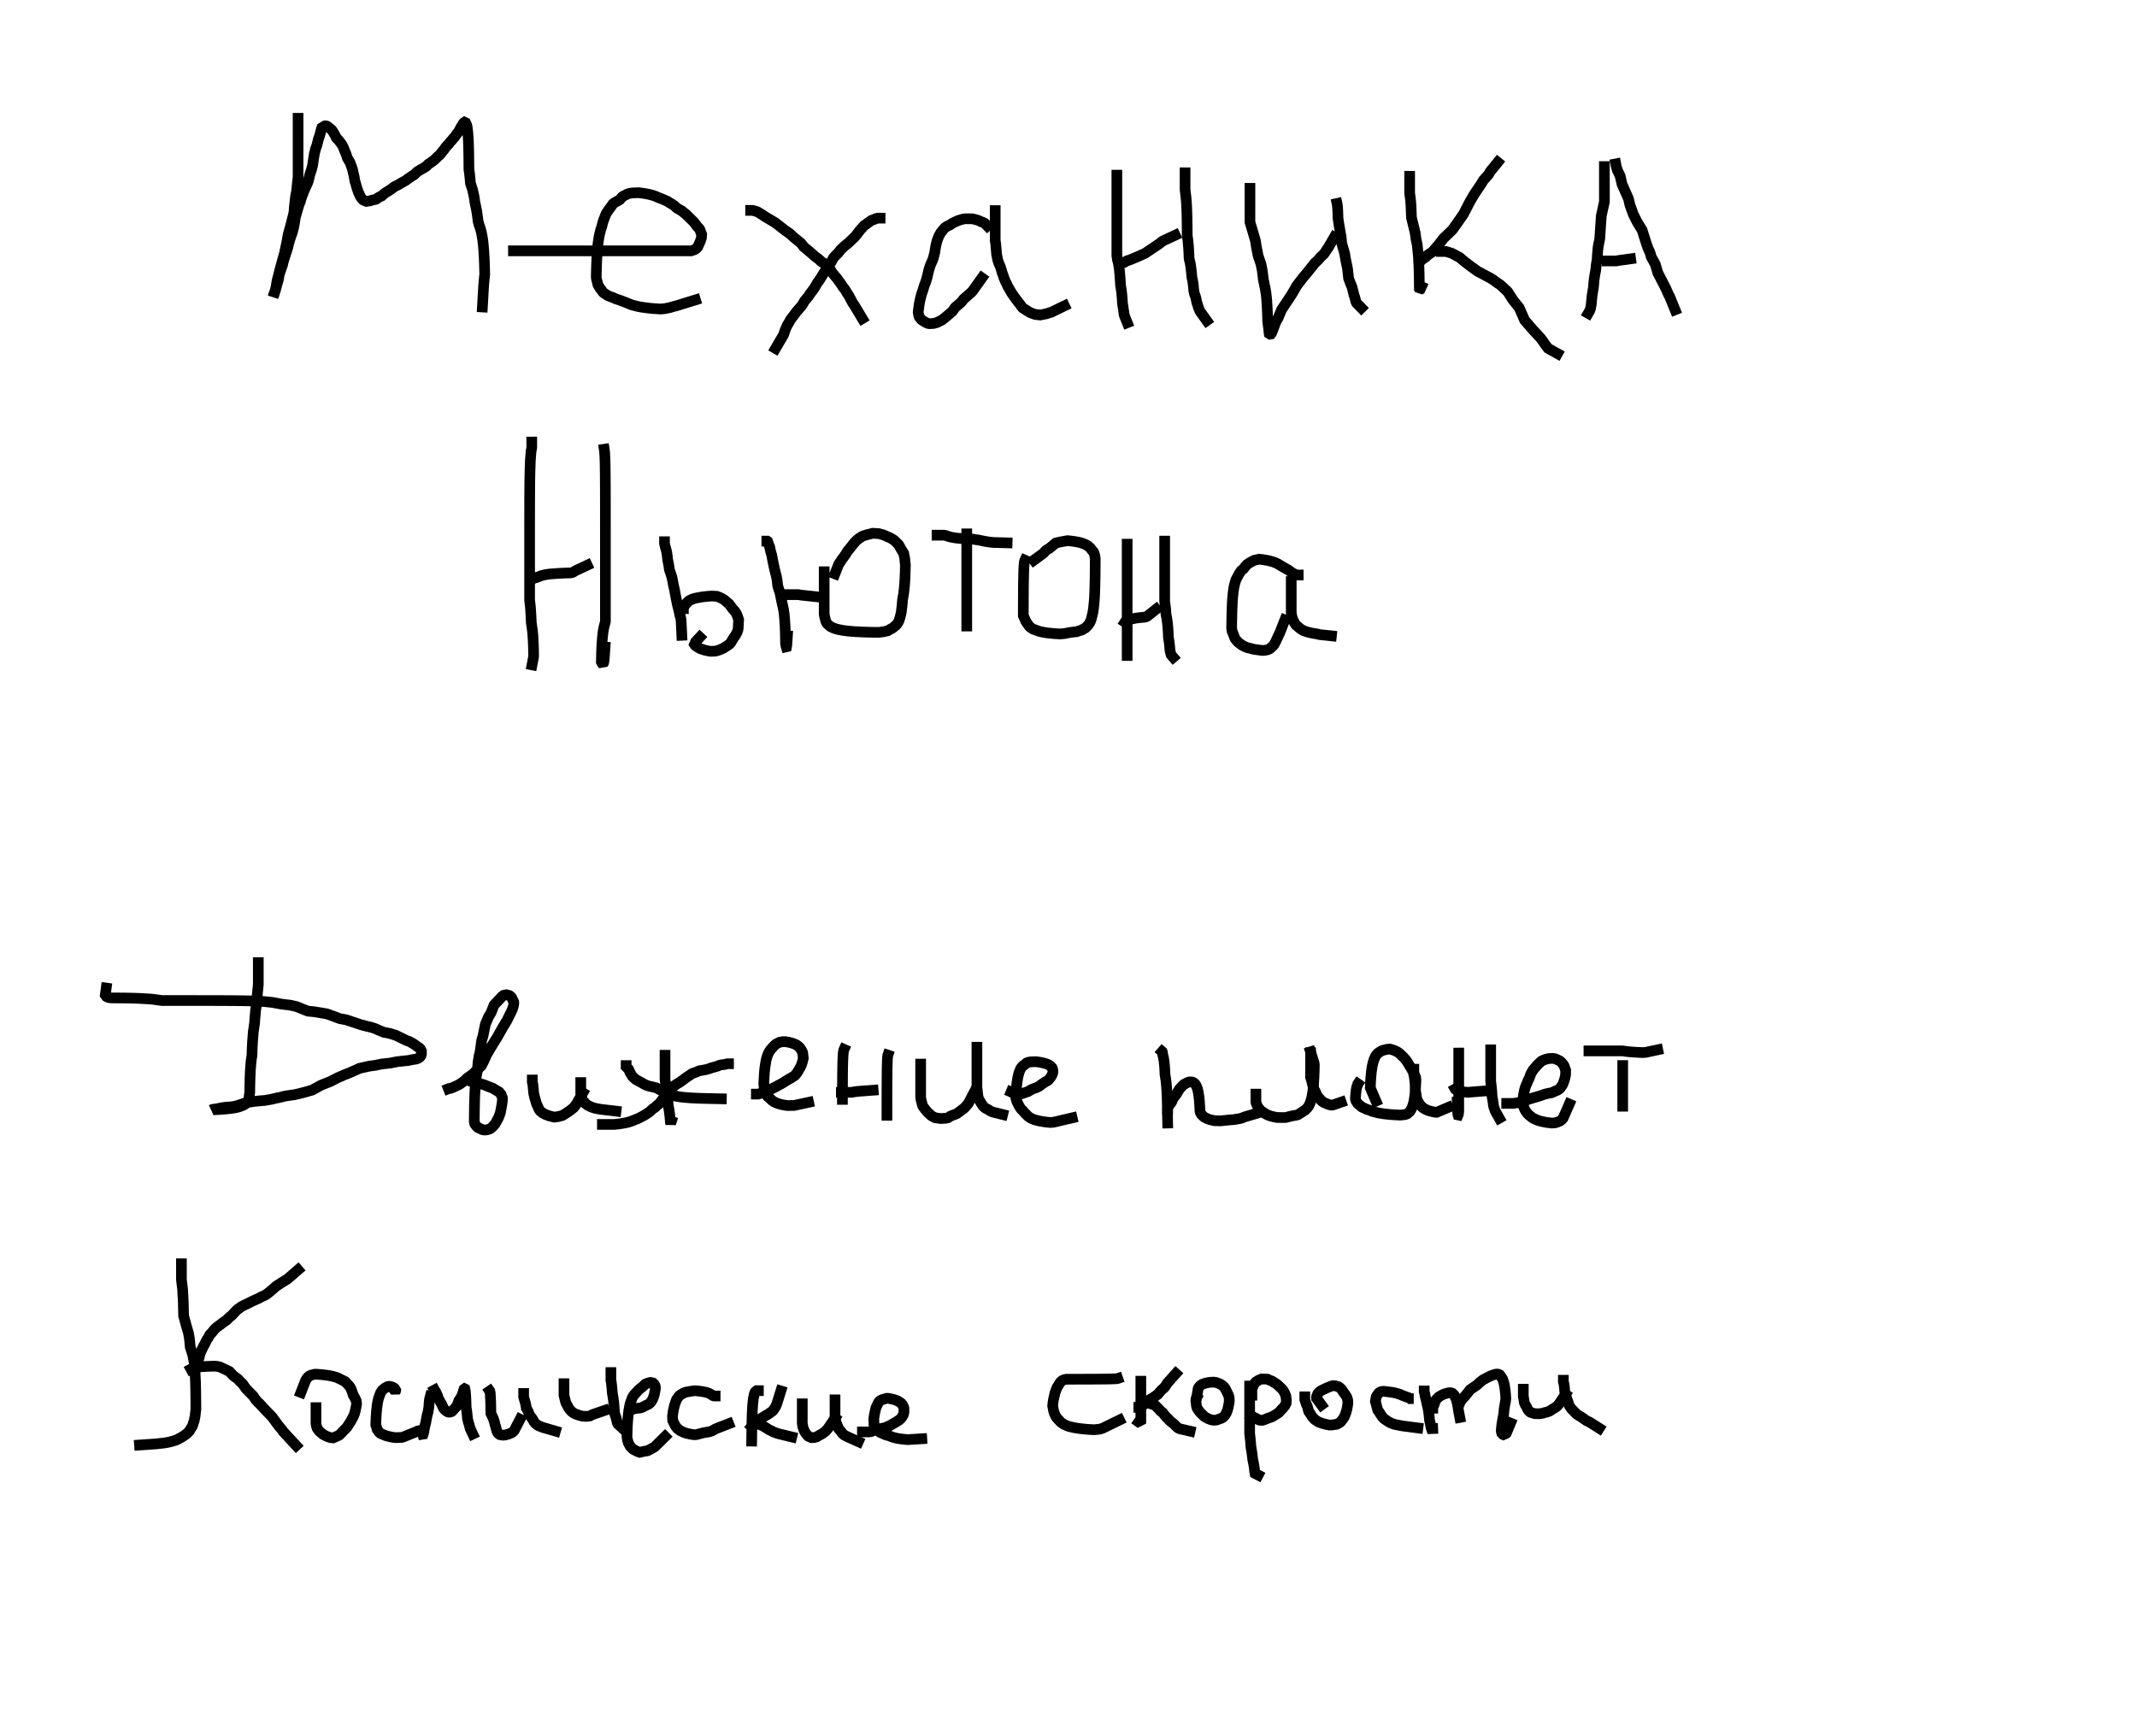 <svg class="write-page" color-interpolation="linearRGB" width="800" height="650" xmlns="http://www.w3.org/2000/svg"><g class="write-content write-v3"><g class="ruleline write-std-ruling write-scale-down" fill="none" stroke="#00F" stroke-opacity=".624" shape-rendering="crispEdges"><path class="pagerect" fill="#FFF" d="M0 0h800v650H0z" stroke="none"/></g><path class="write-flat-pen" d="M109.599 42.289v24.059l-.168 1.168-.209 1.962-.084.93-.061.788-.242 1.16-.174.979-.368 3.143-.093.938-.134 1.802-1.162 4.649-.942 3.341-.52 2.913-.905 4.309-.567 1.937-1.162 4.242-.19.834-.814 3.059-.489 2.886-.489 1.889-.136.438-.036.097-.074.134 3.735 1.215.021-.172-.001.047.158-.47.507-1.222.342-1.365.713-2.485.192-.824.248-1.525.18-.495.969-2.759.413-1.682.587-1.845.976-3.014.418-1.792.582-1.905.735-2.05.515-1.975.379-1.981.256-1.808 1.322-4.536.472-1.151.509-1.739.448-1.104.265-.782.469-1.056.919-1.998.386-1 .726-2.934.424-1.165.528-1.999.638-4.223.458-1.85.419-1.141.504-1.908.162-.727.275-.682.521-1.829.187-.771.053-.231.052-.177-.11.325.162-.1-.47.082-.199-.044-.077-.049 1.123.914.149.176.22.352.77 1.334.391.854 1.108 1.186.321.448.548.707.286.466.194.376.228.535.269.768.479 1.041.584 1.797 1.017 1.698.819 2.291.57 2.579.139.752.152.981.285.842.183.648.112.442.281.961.268.727.247.779.39.773.338.816.489.81.377.504.375.422.535.509 1.059.505 1.162.423 1.397-.254.644-.086.853-.287 1.645-.352 1.253-.877.351-.185.847-.349 1.138-1.047.372-.256 1.42-.881.94-.653.812-.613 1.422-.723 1.063-.634 1.904-1.079.704-.546 1.556-1.068.869-.489 1.198-1.174 1.125-.706.66-.335 1.177-.702.817-.669.449-.482 1.164-.788 1.068-.792.649-.639.753-.744.728-.567 1.153-1.461.799-.959.424-.636.414-.462.868-.945.461-.631.532-.55.46-.604.49-.495.601-.776.382-.618.461-.541.532-.793.396-.716.244-.529.379-.56.364-.664.074-.118-.006.007-.941.648-1.251-.624-.043-.089.059.185.065.283.231 1.959.059.621.051.666.045.711.04.76.033.752.029.778.026.833.023.854.02.883.017.897.028 1.953.021 1.965.017 2.117.207 1.379.206 1.849.176 2.132.869 2.748.386 1.688.15.776.27 1.899.661 3.173.273 1.782.225 1.992.357 1.463.448 1.245.229.756.181.694.1.422.139.67.125.687.112.699.12.874.103.877.173 1.944.069.901.114 1.97.047.934.04.926.065 2.001.026.935.022.878.017.812-.146 1.226-.18 2.02-.068.877-.059.883-.054.944-.47 8.165 3.993.23.47-8.165.053-.926.056-.845.064-.833.172-1.938.172-1.444-.023-1.097-.022-.892-.027-.951-.066-2.031-.041-.96-.048-.964-.117-2.023-.074-.962-.18-2.026-.114-.971-.131-.956-.125-.785-.142-.779-.161-.774-.124-.521-.212-.812-.282-.929-.411-1.142-.247-1.01-.205-1.817-.301-1.965-.656-3.152-.266-1.871-.182-.94-.438-1.913-.782-2.474-.144-1.74-.22-1.981-.177-1.176-.015-1.84-.021-1.978-.029-1.971-.018-.913-.02-.898-.023-.871-.027-.854-.03-.803-.034-.782-.042-.798-.048-.759-.056-.728-.066-.702-.262-2.223-.152-.656-.194-.607-.671-1.397-2.087-1.041-1.458 1.005-.518.624-.278.444-.329.6-.456.673-.32.693-.243.438-.309.461-.51.599-.431.697-.323.417-.502.507-.475.623-.56.579-.491.672-.732.798-.622.694-.465.697-.695.835-.886 1.122-.532.414-.918.907-.447.44-.775.574-1.468.994-.575.617-.378.31-.805.48-.701.356-1.643 1.031-1.128 1.105-.564.317-1.801 1.236-.568.441-1.69.958-.985.587-1.618.822-1.031.779-.79.549-1.412.876-.683.47-.822.756-.364.15-.739.391-.793.555-1.076.23-.704.237-.355.047-.425.077.036.013-.311-.148.048.045-.152-.171-.156-.209-.231-.383-.279-.675-.313-.621-.178-.562-.252-.683-.221-.758-.107-.424-.225-.8-.207-.613-.108-.696-.162-.876-.639-2.893-1.036-2.899-.986-1.648-.516-1.589-.498-1.083-.25-.713-.337-.792-.33-.639-.477-.778-.637-.821-.429-.598-.841-.9-.199-.434-.898-1.557-.41-.657-.577-.681-1.593-1.296-.718-.456-1.262-.277-1.061.186-2.04 1.255-.379 1.114-.112.377-.075.329-.161.666-.441 1.549-.319.791-.217.972-.437 1.653-.429 1.171-.555 2.241-.634 4.193-.426 1.614-.435 1.194-.717 2.897-.25.648-.877 1.907-.554 1.246-.286.844-.48 1.182-.507 1.732-.473 1.154-1.461 5.015-.282 1.995-.336 1.756-.437 1.675-.707 1.972-.65 2.125-.411 1.76-.928 2.864-.631 1.983-.399 1.625-.898 2.555-.301.828-.287 1.763-.138.594-.704 2.454-.287 1.144-.445 1.074-.399 1.184-.007.361.004-.036 3.735 1.215.219-.397.178-.48.197-.633.556-2.148.487-2.873.785-2.95.187-.82 1.13-4.125.601-2.053.95-4.521.496-2.779.905-3.209 1.259-5.04.155-2.093.085-.854.35-2.991.142-.803.282-1.353.079-1.018.079-.874.198-1.858.198-1.378V42.293m76.627 53.615h68.903l1.637-.58.67-.354.752-.604.731-.822 1.1-2.458.281-.787.276-.952.061-.825.067-1.127-.572-1.41-.216-.698-.501-.866-1.087-1.189-.318-.463-.744-.982-.611-.594-.78-.763-.821-.807-.936-.924-.713-.557-1.067-.879-1.576-.882-.398-.308-.598-.61-1.635-1.063-.627-.328-.662-.495-2.682-1.13-.699-.241-1.024-.469-.875-.331-.888-.279-.857-.227-.868-.195-.922-.175-.919-.149-.927-.128-1.097-.129-.949.048-.802.034-.982.035-1.502.277-1.035.387-.684.405-.701.332-.827.549-.87 1.01-1.917 1.098-.854.71-.96 1.373-.654.855-1.215 1.806-1.082 2.764-.275.85-.233.865-.168.746-.394 1.132-.477 1.902-.199.939-.303 1.948-.123.928-.105.937-.091.944-.077.939-.067.952-.109 2.036-.044.949-.07 2.011-.029.957-.024.95-.021.955-.022 1.128.157 1.121.345 1.264.253 1.103 1.052 1.761.486.577.418.637.748.822 1.557 1.041.86.456 1.583.568 1.058.5 1.721.567 1.839.696 1.959.809.942.326 1.909.482.834.181.786.149 1.961.276.88.107.887.093.953.086 1.866.128 1.093.065.92-.089.925-.076 1.291-.288.934-.176.69-.233.65-.184.832-.197 2.052-.634 7.192-2.221-1.18-3.822-7.192 2.221-1.923.594-.786.186-.831.235-.52.176-.724.136-1.087.242-.679.055-.64.062-.764-.045-1.805-.124-.882-.079-.825-.086-.809-.098-1.829-.258-.641-.121-.716-.155-1.676-.423-.669-.232-1.906-.787-1.976-.748-1.57-.517-1.011-.477-1.496-.537-.428-.227-.982-.656-.207-.227-.376-.572-.431-.511-.563-.942-.13-.568-.3-1.097-.077-.554.015-.805.021-.942.024-.934.028-.939.069-1.979.042-.912.106-1.987.063-.894.073-.889.085-.885.097-.866.112-.845.279-1.795.161-.76.415-1.656.41-1.178.2-.886.186-.689.207-.64.878-2.242.902-1.341.632-.826.702-1.004.173-.144 2.21-1.266.958-1.113.128-.085.606-.287.537-.318.375-.14.868-.16.701-.025.832-.035.629-.032.723.085.842.116.818.132.802.153.729.164.696.184.693.218.641.242 1.078.494.758.261 2.107.887.526.394.744.39 1.109.721.483.492.849.657 1.522.852.829.683.571.447.775.765.827.813.788.771.398.387.506.668.424.615.98 1.072.058.1.133.43.296.731-.012.196-.028.378-.126.433-.188.526-.784 1.752-.099.111-.193.155-.074.039-.714.253h-68.216m88.798-11.148h2.449l.435.125.418.089.476.187 1.645 1.007.871.605 3.786 2.249 3.784 2.951 1.553 1.057 1.356 1.268 2.625 2.141 1.009 1.327 2.343 1.937 1.974 1.749 1.569 1.185.56.553.796.62.581.37.52.439.607.408.273.248.718 1.046.407.74 1.329 1.617.708.825.416.606.717.963 1.205 1.805.505.571.808 1.371.645.97 1.474 2.771.501.676.353.59 3.691 6.167 3.432-2.054-3.691-6.167-.454-.759-.441-.595-1.425-2.68-.693-1.044-.949-1.609-.58-.656-1.112-1.665-.732-.983-.494-.72-.821-.957-1.065-1.296-.323-.589-1.095-1.594-.833-.756-.666-.448-.559-.473-.649-.413-.459-.358-.581-.574-1.656-1.251-1.908-1.69-2.04-1.687-1.017-1.337-2.889-2.356-1.483-1.387-1.701-1.159-3.882-3.027-3.881-2.306-.849-.59-2.041-1.25-1.111-.438-.607-.129-.841-.241h-3.011"/><path class="write-flat-pen" d="M331.475 79.682h-3.224l-1.209.32-.469.276-1.242.418-1.509 1.064-.726.562-.746.449-2.061 2.249-.465.657-.636.827-.638.783-1.359 1.293-.827.795-1.659 1.338-.582.604-.711.584-1.068 1.39-1.384 1.366-.683.858-.798 1.5-1.176 1.475-1.588 2.651-1.796 2.868-.537.632-.883 1.576-.562.876-1.621 2.152-.396.649-1.329 1.546-.886 1.538-.363.457-1.73 2.002-1.238 1.668-.792 1.003-.514.786-.411.762-.708 1.146-.818 1.877-.334.917-.227.731-.069.17-.291.497-3.611 6.173 3.453 2.02 3.611-6.173.438-.749.24-.594.248-.797.259-.71.655-1.504.62-1.004.386-.716.323-.494.719-.91 1.185-1.597 1.686-1.951.601-.755.847-1.472 1.295-1.507.464-.759 1.594-2.117.708-1.103.752-1.341.474-.557 1.971-3.148 1.471-2.456 1.239-1.555.799-1.502.305-.383 1.408-1.39.956-1.244.537-.441.57-.591 1.599-1.29.945-.909 1.534-1.46.834-1.023.719-.935.365-.516 1.5-1.638.451-.272.84-.65.96-.677 1.083-.365.353-.208.174-.046h2.704m40.941.93-1.45-1.511-1.008-1.018-.674-.429-.671-.3-.49-.163-.764-.371-.747-.284-.768-.234-.788-.195-.975-.199-1.273.003-1.878.003-.956.189-2.018.589-.712.36-.679.275-1.209.624-.566.421-1.426.696-.843.605-.709.696-.501.644-.808.979-.94 1.738-.67 1.806-.489 1.871-.465 2.826-.462 1.799-.363.968-.548 1.15-.66 1.935-.476 1.926-.172.825-.547 1.915-.456 1.153-.312.939-.241.858-.716 2.114-.495 1.988-.201.951-.176.976-.272 2.019-.132 1.136.269 1.714.416 1.141 1.265 1.498 1.473.99.772.403.931.387 1.012.181 2.022-.123.714-.217.768-.182 2.377-1.172 1.55-1.234.862-.724.881-.768 1.07-.961.984-1.376 2.104-1.823.673-.759.366-.524 1.961-1.705.947-.849.617-.697.482-.676 4.141-5.809-3.257-2.322-4.141 5.809-.36.505-.324.367-.751.674-2.309 2.008-.516.738-.345.39-2.263 1.961-1.005 1.406-.722.649-.83.724-.793.665-1.173.934-1.586.782-.448.106-.382.116-1.076.066-.114-.02-.368-.153-.42-.219-.825-.555-.446-.528-.039-.108-.124-.789.065-.558.255-1.895.149-.829.174-.823.438-1.759.696-2.056.244-.869.248-.746.487-1.233.64-2.243.187-.895.417-1.688.529-1.551.522-1.095.499-1.331.559-2.179.464-2.818.392-1.499.503-1.356.62-1.147.597-.724.372-.479.297-.292.318-.228 1.458-.712.603-.449.756-.391.664-.269.529-.268 1.491-.435.4-.079 1.491-.002.867-.002.494.101.605.15.537.163.455.173.84.407.549.183.221.099.048.031.671.678 1.428 1.488"/><path class="write-flat-pen" d="M370.564 76.837v13.366l.196 1.265.365 4.168.456 2.244.445 1.345.505 1.145.252.687.225.73.232.892.455 1.223.276.881.563 1.342.593 1.159.373.87 1.529 2.617 1.684 2.389.813 1.074.779.973.467.701.778.907 2.631 1.676.903.467 1.985.715 2.449.277 2.782-.563 1.116-.382.872-.246.814-.395 6.058-2.939-1.746-3.599-6.058 2.939-.494.24-.636.179-.974.333-1.91.386-1.358-.154-1.297-.467-.51-.264-1.979-1.26-.234-.273-.43-.645-.855-1.067-.739-.976-1.546-2.193-1.318-2.255-.328-.767-.586-1.145-.432-1.03-.252-.803-.421-1.13-.203-.78-.282-.917-.333-.906-.479-1.086-.31-.938-.363-1.788-.356-4.075-.17-1.092V76.835m41.542-13.267v32.259l.257 1.828.278.994.109.458.294 1.879.295 3.348.138 2.498.384 2.476.221 2.232.154 2.408.404 2.537.086.638.094.822.185.698.129.425.161.399 1.589 3.95 3.711-1.493-1.589-3.95-.095-.235-.057-.188-.092-.348-.065-.573-.097-.726-.382-2.399-.146-2.29-.239-2.411-.37-2.39-.131-2.367-.313-3.548-.339-2.165-.163-.686-.227-.813-.181-1.287V63.569"/><path class="write-flat-pen" d="m419.052 100.85 2.491-.712.539-.315.671-.364.87-.278 3.107-1.29 1.421-.631 1.557-.719 2.995-2.026 2.695-1.811.475-.433.318-.228.377-.216.488-.228 5.53-2.586-1.695-3.623-5.53 2.586-.639.299-.696.399-.674.482-.432.394-2.455 1.65-2.73 1.847-1.235.57-1.35.599-2.906 1.206-1.067.341-1.059.573-.16.094-2.007.573"/><path class="write-flat-pen" d="M441.643 62.704v8.372l.398 3.392.16 2.249.099 2.212.065 2.276.055 3.42.033 3.779.249 1.681.208 2.215.05.639.085 1.46.034.69.03.705.029.811.118.879.242.965.135.635.103.561.264 2.122.139 1.5.068.857.167.71.079.378.097.545.089.587.087.677.068.615.066.688.069.842.278 1.307.273.705.17.526.145.533.307 1.555.261.689.161.514.198.759.293.646.247.665.382.686.283.397 3.35 4.695 3.256-2.324-3.35-4.695-.153-.214-.124-.223-.189-.51-.21-.464-.136-.522-.225-.718-.184-.486-.269-1.364-.206-.761-.234-.725-.199-.513-.158-.742-.05-.613-.071-.747-.076-.682-.098-.757-.104-.681-.116-.651-.101-.485-.109-.464-.046-.58-.147-1.589-.286-2.299-.134-.73-.162-.762-.205-.816-.062-.462-.023-.628-.031-.732-.036-.722-.088-1.519-.056-.71-.221-2.351-.224-1.513-.031-3.517-.055-3.459-.066-2.334-.102-2.297-.17-2.393-.382-3.251V62.7m20.288 5.799v14.947l2.095 7.063.359 2.382.673 3.382.333.969.711 2.096.418 1.996.286 2.167.07.632.075.803.245 1.061.121.618.127.767.138.491.041.159.328 1.918.246 2.237.213 3.409.094 2.405.061 2.436.343 2.55.073.643.067.697.058.506.181 1.253 1.729 1.107 1.862-.31.964-1.321.924-2.36.652-1.798.891-1.543 1.202-2.937 1.959-2.938 1.697-2.545 1.992-3.436 2.279-2.959 1.385-1.625 2.822-3.538 1.178-1.105 1.011-1.179 1.25-1.148.957-1.369.286-.506.324-.413.295-.438.231-.398 3.044-5.237-3.458-2.01-3.044 5.237-.166.285-.14.209-.42.536-.34.602-.597.854-1.104 1.014-1.025 1.195-1.23 1.154-2.961 3.713-1.407 1.651-2.5 3.245-2.061 3.554-1.627 2.441-2.181 3.271-1.251 3.058-.932 1.614-.754 2.081-.717 1.831.303-.416 1.267-.211 1.107.709.089.617-.047-.41-.067-.696-.081-.718-.319-2.376-.057-2.247-.097-2.479-.221-3.55-.27-2.45-.377-2.204-.094-.361-.089-.317-.1-.606-.145-.742-.201-.868-.054-.57-.079-.707-.311-2.357-.499-2.38-.791-2.332-.248-.722-.603-3.026-.387-2.564-2.009-6.773V68.503"/><path class="write-flat-pen" d="m498.144 74.661.47 2.117.088.727.073.981.057 1.143.065 2.183.354 2.432.827 4.745.26 2.561 1.079 3.767.383 2.266.69 3.348.402 3.713.814 2.194.554 1.351.506 2.004.162.769.228.586.299 1.081.152.657.185.548.442.852.648.657 2.723 2.76 2.847-2.81-2.723-2.76-.224-.227-.022-.042-.024-.072-.127-.549-.375-1.355-.183-.471-.112-.528-.595-2.356-.635-1.55-.617-1.664-.369-3.409-.715-3.465-.409-2.416-1.043-3.638-.238-2.348-.842-4.83-.313-2.149-.06-1.993-.061-1.232-.084-1.121-.122-1.012-.513-2.31m23.657-9.802v8.41l.33 2.429.175 2.084.194 4.844 1.389 5.669.314 2.323.467 2.196.442 4.475.179 3.627.068 2.261.042 2.233.027 2.294.007.683.017 1.143.334.668 2.688.893.784-.394.357-.774 1.253-2.719-3.633-1.674-1.253 2.719.229-.497.466-.235 2.688.893.073.147-.003-.221-.007-.676-.028-2.312-.043-2.269-.069-2.322-.186-3.764-.474-4.794-.482-2.266-.322-2.384-1.344-5.485-.181-4.529-.19-2.274-.307-2.263v-8.14"/><path class="write-flat-pen" d="M530.202 99.203h2.866l1.01-.814.924-.596.827-.832 1.726-1.129 2.553-2.952 1.737-2.267 3.39-3.269 2.584-3.627 1.783-2.581 2.458-4.754 1.547-2.634 2.619-3.89.778-1.274 1.837-2.046.695-1.194.27-.332 3.685-4.541-3.106-2.521-3.685 4.541-.465.573-.644 1.107-1.808 2.013-.924 1.512-2.639 3.919-1.664 2.833-2.391 4.623-1.621 2.347-2.353 3.302-3.34 3.22-1.847 2.411-2.108 2.438-1.608 1.051-.819.823-.739.477-.075.061h-1.454"/><path class="write-flat-pen" d="M537.617 96.159h3.425l1.674.51 1.431.773 1.126.593 1.933 1.616 2.386 1.811 2.543 1.826 4.852 2.582.694.437.681.477.775.588 1.299.878.373.335.689.632 1.379 1.302 1.795 2.826 2.348 2.949 2.02 4.657 3.456 4.002 2.584 2.762.824 1.072.856 1.265.61.827.877 1.114 1.262.703 4.32 2.405 1.945-3.495-4.32-2.405-.562-.313-.343-.435-.525-.711-.877-1.296-1.015-1.322-2.662-2.845-3.005-3.479-1.987-4.582-2.544-3.196-1.948-3.067-1.763-1.664-.727-.667-.594-.532-1.435-.97-.747-.567-.824-.578-.901-.567-4.744-2.525-2.282-1.639-2.269-1.722-2.187-1.828-1.483-.781-1.765-.954-2.627-.8h-4.02m60.999-31.819V75.31l-1.151 5.233-.578 8.607-.503 2.442-.184 1.332-.183 2.193-.084 1.414-.026.525-.163.822-.125.748-.242 2.196-.026.259-.292 1.465-.23 1.57-.096.773-.197 2.404-.417 2.475-.108.758-.168 1.589-.115 1.466-.27 1.45-.161.446.031-.053-1.511 2.628 3.468 1.993 1.511-2.628.144-.25.392-1.083.368-1.979.127-1.623.154-1.463.091-.636.437-2.594.204-2.49.08-.646.209-1.426.31-1.553.043-.432.228-2.067.096-.577.208-1.048.04-.799.08-1.347.17-2.038.152-1.095.531-2.581.576-8.58 1.18-5.365V60.342m-.097-.561.662 3.324.427 1.34.997 2.096.694 3.045 2.431 5.48.518 2.245 1.347 3.705 1.42 2.871.516.875 1.37 2.205.936 2.989.781 2.432.609 1.633.428.897.188.473.439 1.541.877 1.579.673 1.249.908 3.117 2.357 4.577.725 1.421.964 2.195.454.846.215.485.202.539.101.248 2.204 5.409 3.704-1.51-2.204-5.409-.079-.194-.222-.594-.323-.731-.451-.841-.947-2.157-.781-1.531-2.184-4.242-.919-3.152-.885-1.644-.666-1.199-.368-1.29-.311-.785-.411-.86-.515-1.38-.748-2.33-1.083-3.459-1.613-2.597-.418-.708-1.257-2.54-1.188-3.267-.549-2.38-2.429-5.475-.706-3.097-1.07-2.249-.276-.868-.618-3.105"/><path class="write-flat-pen" d="M599.681 99.696h5.464l.939-.175.423-.066.346-.048 5.83-.803-.546-3.963-5.83.803-.383.053-.517.081-.632.118h-5.095m-402.612 67.792v3.881l-.194 1.09-.092.643-.23 3.096-.134 3.494-.071 3.521-.029 2.35-.018 2.282-.012 2.323-.005 1.478-.009 4.664-.003 2.563-.001.664-.001 1.472-.001 1.504v26.197l.298 2.589.226 3.45.104 2.527.367 2.526.078.636.068.66.056.635.033.407.045.656.043.719.034.668.019.4.015.35.048 1.425.022.75.036 1.621.012.619-.052.423-.053.366-.054.28-.79 4.083 3.927.759.79-4.083.072-.371.073-.503.091-.748-.017-.907-.036-1.641-.022-.774-.049-1.454-.016-.377-.02-.416-.036-.693-.045-.755-.048-.698-.036-.446-.061-.681-.075-.726-.088-.717-.344-2.366-.097-2.369-.235-3.597-.283-2.459v-25.967l.001-1.503.001-1.471.001-.663.003-2.561.009-4.659.005-1.471.011-2.314.018-2.268.029-2.325.07-3.468.13-3.386.215-2.89.063-.441.244-1.37v-4.234"/><path class="write-flat-pen" d="m199.125 219.121 1.725-.855-.046.013.535-.099.339-.187.752-.219.607-.28.876-.254.417-.097 1.172-.187.532-.07 3.139-.229.632-.038 1.423-.063.667-.025.684-.022.621-.017.443-.011.595-.069.927-.262 1.409-.816.476-.223 5.423-2.538-1.695-3.623-5.423 2.538-.634.297-1.126.652-.136.039-.097.011-.267.007-.634.017-.704.022-.692.026-1.47.065-.69.042-3.28.24-.702.093-1.364.218-.659.154-1.268.368-.608.281-.891.259-.159.088-.074.014-.491.137-2.062 1.022m26.57-49.03.398 2.642.073.841.084 1.771.056 1.997.047 3.198.033 4.914.012 3.662.006 3.463.003 3.505.002 6.529.001 3.774v29.631l-.483 1.824-.284 1.498-.12.754-.251 2.439-.116 1.531-.046.718-.04.733-.065 1.582-.026.75-.042 1.6-.017.752-.014.743-.021.97.854 1.506.355.329 3.142-.565.411-.811.205-1.014.115-1.024.079-1.112.37-5.232-3.99-.282-.37 5.232-.073 1.029-.086.767-.063.311-.166.328 3.142-.565.101.094-.003-.006-.003.127.014-.742.017-.739.041-1.575.025-.721.063-1.542.038-.686.044-.677.11-1.454.234-2.274.093-.586.247-1.3.58-2.189v-30.153l-.001-3.774-.002-6.531-.003-3.508-.006-3.468-.012-3.672-.033-4.937-.048-3.24-.057-2.062-.089-1.89-.091-1.045-.417-2.765m18.886 34.892v2.846l.276 1.255.502 1.831.092.418.173 1.152.146 1.384.453 2.381.212 1.549.923 2.813.294 1.26.243 1.437.558 2.455.239 1.443.718 3.563.651 2.59.125.592.1.544.089.437.274.83.024.04.025.115.075.619.034.377.062 1.063.026.541.264 5.593 3.996-.189-.264-5.593-.027-.563-.067-1.151-.046-.5-.105-.868-.207-.943-.131-.219-.06-.182-.034-.169-.102-.558-.152-.719-.646-2.572-.686-3.403-.247-1.492-.56-2.461-.245-1.448-.362-1.551-.864-2.635-.177-1.293-.441-2.321-.138-1.307-.206-1.37-.142-.649-.502-1.832-.161-.731v-2.411"/><path class="write-flat-pen" d="M257.833 229.874v-1.377l-.09.107.236-.831.04-.08.06-.069.944-1.01.099-.077.713-.342.926-.294 1.925-.365.548-.086 1.344-.151.64-.061.663-.053.56-.038 1.185.064.345.016.755.296.635.321.579.346 1.037.89.542.481.689.955.686.885.44.44.241.302.24.376.194.372.414 1.132.075.246-.09 1.57-.03.636-.019.471-.103.546-.107.281-.314.635-.345.59-.369.457-1.19 1.984-.132.16-.739.545-.476.279-.676.449-1.038.469-.47.177-.419.135-.398.108-1.225.073-.65-.071-1.346-.293-.845-.291-.472-.136-1.045-.586-.23-.175-.049-.048.53.819-.148.326-.012.013 2.717-2.93-2.933-2.719-2.717 2.93-.429.463-1.022 2.255.898 1.388.546.535.651.495 1.692.95.82.236.969.333 1.783.389 1.196.13 1.971-.117.888-.24.601-.194.682-.256 1.452-.657.85-.565.559-.327 1.304-.961.639-.771 1.204-2.007.382-.473.568-.97.461-.932.302-.793.223-1.186.03-.748.028-.602.129-2.263-.315-1.033-.541-1.479-.395-.758-.447-.7-.512-.644-.422-.422-.49-.631-.908-1.257-.897-.795-1.321-1.133-.993-.594-.93-.471-1.546-.606-.989-.046-1.414-.077-.829.056-.716.057-.704.067-1.466.165-.697.109-2.224.421-1.423.452-1.355.65-.687.536-1.2 1.284-.439.5-.441.876-.105.368-.298.353v2.84m31.236-25.29h1.536l-.915-.628.163.498.358.888.351 1.667.399 1.307.362 1.986.733 3.428.634 2.43.234 1.253.287 2.423.897 2.828.431 2.189.76 3.444.213 1.353.08.601.196 2.292.092 1.462.036.68.085 2.42.021.699.048 2.445.014.836.094.634.072.433.702 2.391 3.207-.766.354-1.802.095-1.403.297-4.381-3.991-.27-.297 4.381-.078 1.15.19-.968 2.989-.714.437 1.486-.027-.16-.05-.339-.01-.581-.049-2.471-.022-.73-.086-2.467-.039-.735-.096-1.526-.207-2.429-.098-.742-.239-1.522-.776-3.519-.465-2.366-.851-2.682-.258-2.177-.284-1.524-.648-2.481-.701-3.281-.393-2.156-.416-1.359-.387-1.837-.439-1.089-.542-1.658-1.226-.841h-2.776"/><path class="write-flat-pen" d="M290.721 224.615h7.957l.431.079.673.102 1.405.153 6.17.67.432-3.977-6.17-.67-1.321-.143-.528-.08-.729-.134h-8.321"/><path class="write-flat-pen" d="M306.539 212.051v17.893l.179 1.241.279 1.022.184.8.366.891.543.879 1.19 1.09.721.511 1.439.671 1.5.48 2.358.464 2.368.293 2.383.188 3.486.155 1.494.048 1.499.035 2.561.039 1.097-.152.758-.089 2.055-.449 1.285-.75.615-.289.724-.501.396-.369.482-.347.608-.599.501-.645.41-.673.361-.739.496-1.479.349-1.475.149-.755.307-2.426.185-2.278.308-1.593.305-2.45.141-1.546.104-1.551.043-.742.067-1.579.027-.745.023-.72.054-2.545-.142-1.126-.151-1.619-.246-1.083-.196-1.019-1.333-2.168-.268-.54-.648-1.101-1.99-1.942-1.371-.86-.695-.353-.629-.262-1.522-.672-.769-.283-1.684-.447-1.822-.105-.996-.048-1.681.448-.64.141-1.759.528-.84.419-.516.374-.56.322-.588.479-.786.672-1.203 1.318-.416.575-.548.706-.595.727-.76.891-.748 1.284-.369.466-.319.5-.385.445-.465.677-.277.498-.306.399-.292.445-.285.497-.197.497-1.987 5.001 3.717 1.477 1.987-5.001.092-.233.083-.144.144-.22.396-.516.329-.591.233-.339.43-.497.365-.573.419-.53.71-1.219.553-.648.654-.799.623-.802.322-.446.882-.966.563-.481.299-.244.463-.266.419-.304.237-.118 1.288-.387.579-.127 1.164-.31.356.017 1.399.081 1.112.295.476.175 1.444.637.529.22.4.203.857.537 1.302 1.27.305.519.286.575 1.045 1.699.071.368.203.893.133 1.423.113.899-.048 2.23-.022.69-.026.723-.066 1.537-.04.693-.1 1.483-.131 1.433-.28 2.251-.324 1.677-.196 2.408-.278 2.199-.108.545-.29 1.226-.355 1.057-.165.337-.197.322-.199.257-.199.196-.437.315-.367.342-.211.146-.475.223-.894.522-1.246.272-.604.071-.836.116-2.238-.034-1.466-.034-1.452-.047-3.392-.151-2.226-.176-2.138-.265-1.991-.392-1.039-.333-.881-.411-.221-.157-.595-.545-.079-.128-.117-.285-.128-.558-.235-.863-.103-.713v-17.606m49.374-14.182v38.502h4v-38.502"/><path class="write-flat-pen" d="M348.785 202.365h4.415l.256.062.311.059.344.152 1.268.354.599.136.614.114.659.101.637.082.487.055.676.064 1.513.105.732.043 2.306.089.884.162 1.462.196 2.464.501.731.126.611.092.718.093.746.082.546.054.492.013 6.704.179.107-3.999-6.704-.179-.348-.009-.381-.038-.688-.076-.64-.082-.527-.079-.629-.108-2.538-.516-1.501-.201-1.069-.195-2.55-.099-.67-.04-1.441-.1-.591-.056-.422-.048-.558-.072-.548-.084-.475-.088-.427-.097-.895-.25-.501-.221-.663-.126-.622-.151h-4.893m33.894 8.721-.968 2.13-.134.493-.084.455-.066.487-.093 1.114-.068 1.226-.07 2.113-.058 3.278-.025 2.353-.011 1.432-.008 1.474-.006 1.505-.007 2.422-.002.71-.003 1.545-.002 1.101.859 1.863.253.686.947 1.405.64.864.671.678 1.431.918 2.231.824.733.222 1.502.323 1.534.238 2.425.241 2.543.163 1.901-.164 1.709-.337.612-.102 1.443-.177.912-.095 2.49-.832 1.775-1.07 1.158-1.212.45-.59.359-.571.354-.695.33-.791.602-2.347.159-.741.241-1.553.243-2.427.061-.721.053-.738.084-1.579.088-2.492.057-2.456.014-.722.023-1.561.017-1.571.013-1.577.005-.742.004-.75.004-.756.004-.831-.154-1.221-.324-1.283-.437-1.017-.931-1.109-.416-.631-1.228-1.065-.725-.489-1.399-.625-.7-.255-.709-.213-.745-.186-1.517-.274-.72-.11-.728-.094-.744-.082-1.014-.095-2.338.43-.726.112-2.158.535-2.539 2.119-.308.201-.505.267-.558.389-.613.584-.345.43-.215.2-.335.244-4.635 3.381 2.357 3.232 4.635-3.381.528-.385.604-.562.359-.448.197-.187.105-.073.45-.238.66-.43 2.014-1.681 1.09-.27.606-.094 1.849-.34.429.04.674.074.645.083.621.095 1.332.24.524.131.509.153.459.167.952.425.236.159.63.546.24.364.701.835.079.185.186.738.091.72-.003.569-.004.753-.004.746-.005.738-.013 1.569-.017 1.558-.023 1.544-.014.705-.056 2.425-.086 2.432-.08 1.506-.049.676-.056.665-.229 2.289-.207 1.333-.118.551-.51 1.99-.16.383-.203.398-.168.267-.206.27-.634.663-.939.566-1.655.553-.511.053-1.564.191-.755.126-1.553.306-1.385.119-2.173-.139-2.247-.223-1.311-.203-1.226-.264-.461-.14-1.712-.632-.692-.444-.159-.161-.418-.564-.628-.931-.14-.381-.556-1.206v-.22l.003-1.544.002-.708.007-2.418.006-1.499.008-1.466.011-1.422.025-2.334.057-3.234.067-2.038.062-1.125.08-.956.039-.29.037-.2.006-.022.834-1.835m33.632-7.004v45.689h4v-6.096h-4v6.096h4v-45.689"/><path class="write-flat-pen" d="m421.747 235.682.874-1.356-.343.218.432-.237.332-.125.574-.311.252-.103.301-.096 1.039-.22.514-.089.552-.079.478-.058.383-.042.946-.081.496-.038.512-.08.824-.269.804-.437.561-.445 4.335-3.441-2.487-3.133-4.335 3.441-.289.23-.177.096-.171.056-.039.006-.356.027-1.009.086-.456.049-.545.067-.649.093-.645.111-1.31.277-.645.206-.599.245-.521.282-.341.128-.799.438-.506.323-1.348 2.091"/><path class="write-flat-pen" d="M434.003 200.577v24.842l.13.775.085.603.075.629.066.653.053.615.107 1.666.176.748.11.557.195 1.368.078.647.068.66.056.63.052.693.045.699.075 1.543.035.852.285 1.839.173 1.497.145 1.672.27 1.237.381 1.181.435.51 1.883 2.209 3.044-2.595-1.883-2.209.083.098-.076-.236-.173-.796-.127-1.474-.189-1.631-.263-1.693-.027-.641-.077-1.589-.049-.752-.056-.739-.06-.684-.074-.724-.087-.726-.216-1.515-.144-.733-.117-.494-.088-1.375-.059-.686-.072-.716-.084-.707-.098-.697-.083-.499v-24.51m49.989 12.688h-2.213.097l-.739-.322-.402-.231-1.417-1.04-.599-.343-1.285-.705-2.482-1.482-1.519-.621-1.495-.431-.728-.175-.735-.149-.741-.127-.711-.104-.717-.09-1.079-.115-1.464.339-.818.155-1.569.793-.864.52-1.022.693-1.094 1.255-.255.372-.935.794-.928 1.304-1.171 2.152-.331.749-.454 1.473-.185.72-.162.751-.244 1.558-.179 1.554-.073.751-.115 1.58-.047.76-.104 2.516-.026.744-.058 2.502-.027 1.56-.011.736-.009.734-.01.882.189 1.433.678 1.668.224.664.555 1.244 1.114 1.319.61.55 1.441 1.093 1.437.732.796.333 2.362.61.763.165 2.408.332.861.1 1.261-.066 1.247-.251.881-.347.776-.476 1.295-1.156.601-.705.754-1.372.276-.621.65-1.408.723-1.528.269-.682 2.344-5.954-3.722-1.465-2.344 5.954-.22.558-.674 1.424-.67 1.451-.219.493-.477.867-.16.187-.824.736-.171.105-.225.089-.612.123-.631.033-.484-.056-2.216-.305-.537-.116-2.006-.518-.392-.164-.985-.502-1.022-.775-.282-.254-.572-.678-.247-.555-.203-.601-.53-1.304-.085-.642.006-.594.009-.726.011-.726.027-1.543.057-2.466.025-.708.101-2.463.043-.697.11-1.509.065-.667.165-1.439.214-1.366.121-.564.142-.551.357-1.157.17-.384.978-1.797.499-.701.963-.817.427-.623.599-.688.503-.341.645-.388.932-.471.341-.064.886-.205.373.04.64.08.622.091.633.108.604.122.571.138 1.204.347 1.041.425 2.286 1.365 1.317.722.371.212 1.415 1.039.789.453 1.706.742h2.948"/><path class="write-flat-pen" d="M481.383 215.714v13.84l.131.753.107.739.321 1.133.456 1.133.356.589.308.628.593.836 1.145.944.744.642.672.46.691.381.724.329 1.451.47 1.517.352.733.143.73.121.595.083 1.017.273.686.072 5.85.612.416-3.978-5.85-.612-.371-.039-.949-.254-.791-.111-.626-.103-.607-.118-1.282-.297-1.072-.347-.375-.171-.387-.214-.329-.225-.607-.524-.768-.634-.098-.139-.244-.497-.28-.463-.256-.636-.191-.674-.077-.533-.082-.468v-13.494M94.693 358.377v10.163l-.461 4.552-.146 2.449-.375 2.321-.309 3.48-.088 1.392-.49 3.4-.289 3.734-.081 1.47-.032.68-.027.694-.024.72-.035 1.406-.148.882-.108.76-.168 1.593-.124 1.585-.05.75-.044.763-.069 1.613-.028.763-.045 1.621-.018.751-.016.758-.025 1.635-.008.604-.096.548-.173 1.357-.083.287-.048.119-.024.045-.101.139-.189.188-.247.188-.254.152-.989.396-.478.157-.525.142-.541.122-1.319.215-2.264.238-1.449.112-.684.045-.701.039-.706.034-.496.021-.276.013-.482.027-.701.081-.298.122 1.68 3.626.109-.056.271-.053.895-.095 1.871-.401 1.103-.158.518-.061 2.246-.162 1.785-.345 1.018-.33 2.253-.738 1.249-.294 2.192-.33 2.273-.221 1.574-.112 1.751-.321.755-.117 1.728-.424.636-.132.752-.133 1.726-.447.595-.131 2.322-.339.788-.098 1.841-.405 2.587-.671 2.722-.777 3.388-1.866 3.503-1.401 2.752-1.404 2.167-.95 2.266-.902 3.573-1.592 3.254-.731 2.279-.309 2.326-.487 3.372-.388 2.502-.496 3.279-.358.757-.069 1.677-.34.616-.105.814-.118.835-.254.768-.373.852-.61.795-1.062.377-1.201.011-1.947-.727-1.41-.543-.63-.598-.474-.426-.247-1.395-1.033-.588-.339-1.414-.78-1.298-.488-.751-.364-1.454-.712-1.639-.808-2.478-.762-2.192-.427-1.747-.723-1.591-.698-1.576-.495-1.489-.339-2.365-.627-5.296-1.773-2.455-.471-2.46-.919-2.494-.892-4.881-.815-2.228-.218-4.037-1.636-2.572-.584-3.244-.391-3.625-.661-2.432-.268-1.455-.115-.705-.047-1.515-.074-.72-.03-.734-.026-1.576-.042-1.582-.031-1.588-.023-2.507-.025-1.564-.011-2.483-.012-1.551-.006-1.564-.004-2.484-.004-4.993-.005-5.362-.002-6.661-.001-3.745-.518-4.806-.28-2.388-.079-1.369-.032-1.425-.024-1.468-.018-1.501-.013-2.273-.013-.363-.054-.15-.02-.18-.057.139.072.306.43-.01.077.506-3.852-3.966-.521-.506 3.852-.195 1.483 1.166 1.637 1.025.532.838.264.463.063.619.092 2.551.015 1.489.013 1.452.018 1.403.024 1.336.031 2.318.077 4.598.268 3.86.534 6.936.001 5.36.002 4.991.005 2.481.004 1.56.004 1.547.006 2.476.012 1.554.011 2.492.024 1.568.023 1.559.031 1.545.041.703.025.693.029 1.464.072.645.043 1.369.108 2.231.246 3.605.657 3.158.38 2.054.467 4.274 1.732 2.669.261 4.394.733 2.131.763 2.749 1.027 2.524.484 5.164 1.728 2.557.678 1.401.319 1.213.381 1.428.627 2.157.893 2.379.463 1.97.605 1.357.668 1.465.717.923.448 1.2.451 1.126.621.356.206 1.391 1.03.369.214.074.059-.014-.016.06.116-.002.364.008-.025-.014.019-.073.052-.18.088-.244.074-.564.081-.728.124-1.523.309-.574.052-3.488.38-2.513.498-3.393.39-2.366.495-2.308.313-3.81.856-3.862 1.721-2.255.898-2.337 1.025-2.693 1.374-3.562 1.425-3.207 1.766-2.24.639-2.468.64-1.587.349-.646.08-2.508.366-.807.178-1.645.426-.656.116-.764.159-1.629.4-.639.099-1.587.291-1.405.1-2.429.236-2.458.371-1.575.371-2.409.79-.778.253-1.31.253-2.098.151-.658.077-1.29.185-1.801.386-.859.092-1.005.196-.619.321 1.68 3.626-.215.088.034-.004.345-.019.251-.012.5-.021.732-.035.736-.041.727-.048 1.528-.118 2.433-.256 1.551-.253.741-.167.707-.192.698-.229 1.404-.562.719-.431.635-.484.598-.596.46-.629.252-.479.2-.492.229-.788.201-1.575.135-.772.012-.919.025-1.62.015-.741.018-.737.044-1.595.027-.733.068-1.573.041-.715.047-.708.118-1.509.155-1.467.091-.639.187-1.113.042-1.672.023-.69.026-.668.03-.649.078-1.409.275-3.559.494-3.427.095-1.501.292-3.287.384-2.378.154-2.567.473-4.671v-10.365m68.052 51.812 1.787-.707.654-.101.631-.252.467-.137 2.253-1.061.86-.5 1.772-1.282 1.063-1.044 1.913-1.314 3.697-3.603 1.208-2.37.877-2.014 2.276-3.846 1.693-2.703 1.976-3.523 1.635-2.691 1.111-2.256.747-1.509.302-.738.251-.734.224-.771.09-.55.108-.784-.069-1.158-.596-1.164-.221-.561-.469-.713-.529-.562-.816-.633-1.967-.558-1.977.385-1.208.932-.891.992-2.361 2.483-1.244 3.141-1.007 1.678-.531 1.323-.689 1.597-.905 4.479-.49 1.656-.623 4.447-.403 1.594-.369 2.359-.286 3.309-.319 1.565-.386 3.383-.124 1.516-.125 2.386-.081 2.384-.02.706-.033 1.535-.034 2.451-.022 2.431-.007.868.134.889.326.987 1.002 1.286.728.675 2.229 1.055 1.221.218 1.154-.062 1.059-.252 1.207-.464 1.212-1.035 1.153-1.3.719-1.282.794-1.468.544-1.461.24-.779.461-2.381.117-.719.099-.717.08-.677.084-.829-.06-1.035-.716-1.909-1.17-1.414-1.859-1.074-.832-.555-2.101-.79-1.488-.616-1.482-.431-.749-.182-1.469-.258-.248-.052-.246-.095-3.208-1.238-1.44 3.732 3.208 1.238.547.211.63.133 1.409.247.537.13 1.185.344 1.347.558 1.734.652.557.371 1.347.778.284.343.268.714.007.112-.049.479-.071.607-.087.63-.099.611-.408 2.109-.143.462-.407 1.092-.646 1.195-.493.88-.683.77-.479.409-.317.122-.449.107-.333.018-.24-.043-1.189-.563-.04-.037-.378-.484-.002-.005-.036-.241.004-.551.022-2.419.034-2.427.032-1.505.02-.681.079-2.336.12-2.291.114-1.394.359-3.145.33-1.619.294-3.401.319-2.04.411-1.625.612-4.367.456-1.541.857-4.243.544-1.261.432-1.075 1.012-1.686 1.079-2.725 1.865-1.962.686-.763.17-.131.109-.021.301.086-.043-.034.077.081.049.075.141.358.303.591-.004-.074-.047.346-.042.26-.13.447-.183.534-.204.499-.686 1.386-1.035 2.1-1.58 2.6-1.962 3.499-1.668 2.664-2.428 4.102-.927 2.129-.854 1.675-2.979 2.904-1.919 1.318-1.098 1.079-1.367.989-.538.313-1.817.856-.349.103-.382.152-.649.1-2.205.872m31.966-4.126v2.954l.241 1.074.242 2.442.053.662.339 1.609.443 1.49.169.686.4 1.078.424.891.279.707.456.773.499.653 1.256 1.016 1.439.758 1.479.533 1.474.374 1.03.218 1.824-.258 1.716-.431.799-.369 1.784-1.137.815-.577.806-.617.962-.779 1.047-1.339.398-.626.181-.317 3.075-5.391-3.474-1.982-3.075 5.391-.133.233-.242.381-.647.828-.565.457-.704.538-.675.478-1.473.939-.214.099-1.149.288-.916.13-.263-.056-1.208-.306-1.033-.372-.846-.446-.579-.469-.063-.082-.175-.297-.214-.542-.406-.852-.258-.697-.138-.558-.424-1.425-.252-1.198-.035-.445-.27-2.723-.197-.88v-2.512"/><path class="write-flat-pen" d="M215.409 403.279v6.028l.263 1.719.345 1.149.409.801.488.662.395.389.417.544 1.316.99 1.352.651.683.265.693.22.702.184.711.155.72.132.713.11.502.069.656.078 6.577.779.47-3.972-6.577-.779-.618-.073-.431-.059-.625-.097-.599-.11-.564-.123-.523-.137-.475-.151-.419-.163-.856-.412-.564-.425-.253-.33-.368-.363-.107-.146-.096-.188-.16-.534-.175-1.141v-5.724m12.986-6.355v3.293l1.225 1.216.185.378.182.498 1.054 1.755.545.621 1.301 1.132 1.281.705 1.287.687.868.538 1.579.675 2.995.7 1.088.575 1.4.727 1.516.779.738.314.724.26 1.434.38.745.167.749.143.763.124.772.107 1.608.167 1.564.122 1.56.092 1.611.071.762.029 1.619.046.76.019.752.016 6.943.147.085-3.999-6.943-.147-.746-.016-.745-.018-1.592-.046-.731-.028-1.569-.07-1.492-.088-1.475-.116-1.489-.155-.658-.091-.663-.108-.631-.12-.606-.136-1.194-.317-.456-.164-.499-.212-1.378-.708-1.379-.717-1.532-.81-3.158-.738-.98-.418-.72-.446-1.378-.736-.885-.487-.775-.674-.129-.148-.672-1.119-.124-.338-.574-1.171-.52-.516v-1.628"/><path class="write-flat-pen" d="M274.732 396.242h-2.745l-.673.209-.255.057-.323.055-1.197.131-1.114.314-.454.235-1.619.461-.709.164-.551.247-1.023.306-.472.115-1.254.216-.799.115-.831.277-.848.384-.474.176-.728.224-.837.423-.555.408-1.259.823-.827.595-.719.556-.601.377-.452.382-1.157.651-.515.404-.663.414-1.022 1.12-.601.644-.721.761-.435.581-.649.812-.338.523-.316.365-.686.768-.911 1.195-.984.807-.365.39-1.034.702-1.149 1.076-.327.242-.502.298-.754.504-2.004 1.068-.483.212-.606.222-1.545.624-.561.19-.594.17-.597.144-1.439.257-.673.102-.681.089-.697.078-.599.058h-.397l-5.905-.002-.001 4 5.905.002h.59l.821-.079.763-.085.76-.099.766-.117 1.608-.287.794-.192.765-.218.761-.258 1.591-.642.664-.243.737-.324 2.313-1.233.83-.555.582-.346.678-.5 1.09-1.022 1.144-.777.49-.524 1.14-.935 1.1-1.443.603-.675.52-.601.381-.591.561-.703.334-.446.574-.606.625-.671.666-.73.379-.237.442-.347 1.22-.686.526-.444.527-.33.82-.634.698-.502 1.275-.833.377-.276.238-.12.512-.157.711-.264.786-.356.295-.098.5-.072 1.445-.249.704-.172 1.37-.409.436-.195.429-.099 2.101-.599.448-.232.403-.113.986-.108.543-.093.513-.115.247-.077h-.038 2.176"/><path class="write-flat-pen" d="M246.959 393.074v11.239l.163 1.078.155 1.406.13 1.606.22 1.032.109.602.101.657.085.643.065.557.068.686.126 1.695.228 1.102.224 1.463.089.685.077.689.134 1.596.116.959.114.402 3.833.053.059-.189.776-2.479-3.817-1.195-.776 2.479-.059.189 3.833.053-.029-.102-.07-.577-.132-1.578-.087-.781-.1-.765-.246-1.609-.196-.95-.111-1.486-.076-.768-.072-.622-.095-.718-.116-.752-.13-.714-.179-.838-.114-1.405-.17-1.542-.13-.861v-10.939m30.191 18.536h2.907l.707-.206.387-.083 2.009-.545.94-.392.888-.472.736-.458.474-.238 1.486-.746.828-.488.595-.289.973-.557.875-.564 1.39-.837.68-.341.582-.404.621-.352.766-.586.993-1.208.448-.687.306-.58.505-.824.365-.727.305-.736.251-.724.168-.552.181-.698.231-1.055-.204-1.763-.092-.964-.74-1.502-.346-.458-.363-.626-1.163-1.041-.704-.477-1.345-.584-.676-.237-.686-.197-.723-.171-1.632-.276-1.238.013-.671.132-.835.135-1.677.808-.717.517-.498.497-.696.695-.35.453-.473.458-.884 1.37-.622 1.449-.43 1.447-.187.757-.367 2.368-.093.712-.08.722-.069.741-.108 1.566-.044.741-.036.711-.031.717-.032.846.175 1.937.276 1.242.458 1.351 1.082 1.53 1.064.888.388.43.639.538.671.443.691.365.703.302.704.249.712.21.729.179.749.155 1.686.257.758-.018 1.335-.023.818-.012 1.49-.322 6.019-1.3-.845-3.91-6.019 1.3-1.102.238-.426.006-1.354.023-.42.01-1.233-.188-.572-.119-.57-.14-.523-.154-.479-.17-.435-.187-.376-.199-.314-.207-.252-.212-.394-.436-.879-.734-.445-.629-.201-.594-.173-.779-.129-1.426.022-.578.03-.692.035-.681.042-.705.104-1.498.062-.66.072-.649.081-.624.333-2.146.122-.495.336-1.133.397-.925.453-.702.351-.34.369-.478.514-.513.272-.271.171-.124.835-.402.33-.053.377-.074.511-.005 1.151.195.505.12.485.139.429.151.871.378.173.117.488.437.166.287.264.349.248.503.026.275.132 1.139-.072.329-.141.544-.121.398-.186.538-.205.493-.224.446-.484.79-.279.53-.227.347-.56.682-.181.138-.541.307-.499.346-.564.283-1.575.949-.837.54-.763.436-.617.299-.851.501-1.368.687-.637.32-.774.482-.602.32-.527.219-1.655.449-.423.091-.298.087h.001-2.338m33.814-17.385-1.041 2.357-.175.981-.102 1.023-.098 1.841-.025.574-.039 1.31-.029 1.378-.012.665-.019 1.467-.008.698-.007.712-.011 1.547-.004.73-.004.739-.003.738-.007 2.473-.002.721-.003 1.569-.001.747-.001.491-.001.348-.001.241 4-.006-.002-.288-.016-2.538-4 .025.016 2.538.002.288 4-.006.001-.243.001-.351.001-.493.001-.747.003-1.567.002-.719.007-2.47.003-.734.004-.736.004-.726.01-1.54.006-.704.007-.691.019-1.453.011-.648.028-1.354.037-1.267.023-.527.092-1.728.077-.776.064-.355.847-1.918"/><path class="write-flat-pen" d="M312.962 410.948h6.032l.684-.139.495-.082.533-.072.57-.064.605-.057.46-.038.305-.023 6.369-.482-.302-3.989-6.369.482-.318.024-.496.041-.664.062-.652.073-.635.086-.626.103-.363.074h-5.629m18.168-14.452-.728 2.157-.084.465-.079.897-.054 1.03-.039 1.156-.016.573-.014.605-.022 1.369-.016 1.426-.012 1.468-.005.698-.004.711-.004.723-.003.733-.003.743-.004 1.576-.002.74-.002.757-.001.724-.001.729-.001.705v.683l-.009 6.378 4 .005.009-6.378v-.683l.001-.704.001-.728.001-.723.002-.756.002-.739.004-1.573.003-.739.003-.731.004-.72.004-.708.005-.693.012-1.459.016-1.411.021-1.347.013-.582.015-.551.037-1.107.048-.923.056-.643-.001.005.635-1.879m7.735 2.59v14.549l.171 1.245.206.679.138.546.157.734.35.877.466.762.368.437.291.426.382.411.349.487.589.603.435.341.352.368.532.442.659.428.686.356.877.369 1.722.244.838.098.707-.058 1.397-.079 1.352-.297 1.087-.7.869-.358.584-.194 1.089-.494 1.393-1.026.687-.542.469-.308.628-.545.484-.548.691-.761.449-.612.294-.461.326-.622 2.894-5.521-3.543-1.857-2.894 5.521-.247.472-.133.208-.248.338-.569.626-.328.371-.227.197-.39.256-.77.608-1.002.738-.515.234-.516.171-1.335.55-.788.508-.337.074-1.128.064-.361.03-.395-.046-1.161-.164-.251-.106-.369-.192-.299-.195-.177-.147-.392-.409-.451-.353-.191-.196-.319-.446-.35-.377-.235-.344-.304-.361-.131-.215-.099-.247-.102-.474-.179-.707-.141-.466-.091-.661v-14.276"/><path class="write-flat-pen" d="M363.721 390.066v17.422l.123.758.254 2.445.203.704.212.893.76 1.184.284.561.343.465.299.513.555.664.596.529.53.378.557.326.454.213.406.283.633.353.553.257.567.228.486.121 5.279 1.315.967-3.881-5.279-1.315-.219-.054-.211-.085-.322-.15-.329-.183-.521-.364-.601-.282-.244-.142-.207-.148-.215-.191-.148-.177-.238-.408-.272-.368-.224-.444-.503-.784-.077-.323-.131-.453-.229-2.206-.09-.553v-17.099m8.19 19.792 1.631.678.14.142 1.123.435.519.143.523.108.548.087.571.072.798.081.871-.105.94-.281 1.312-.481.753-.224 1.374-.823.346-.167 1.319-.438.591-.317.591-.26.746-.492.44-.403.317-.225 1.128-.719.614-.316.82-.604 1.006-1.256.377-.587.259-.47.348-.769.243-1.066.015-.875-.215-1.145-.422-.979-1.061-1.069-.585-.433-.607-.345-.697-.309-1.358-.4-.67-.161-.674-.134-.685-.114-.693-.097-.736-.089-.717.037-1.491.055-1.225.238-1.004.394-1.008.855-.487.316-.618.567-.506.62-.453.717-.591 1.423-.406 1.424-.171.725-.251 1.486-.101.716-.087.725-.075.734-.064.742-.056.757-.088 1.599-.035.744-.042 1.014.478 1.684.325.651.677 1.355.579.976.567.69.442.408.285.337.692.789.465.408.399.455.634.556.664.459.647.365.7.323.724.277 1.43.394.721.168 1.468.252.741.108.709.088.614.067.902.084.782-.057.695-.044.676-.163.477-.096.53-.094.471-.155 1.112-.259 5.862-1.368-.909-3.895-5.862 1.368-1.286.3-.369.122-.295.052-.597.121-.409.099-.366.023-.471.034-.541-.05-.553-.06-.638-.079-.65-.094-1.302-.223-.529-.123-1.167-.321-.42-.161-.431-.198-.344-.194-.325-.225-.265-.232-.397-.453-.465-.408-.496-.565-.42-.497-.421-.389-.198-.241-.349-.589-.612-1.226-.158-.316-.201-.709.015-.362.034-.715.085-1.546.051-.695.059-.687.068-.668.077-.647.088-.621.22-1.307.12-.509.317-1.112.371-.894.141-.223.17-.208.161-.147.422-.274.696-.59.046-.018.562-.109 1.211-.045.402-.021.356.043.605.085.571.095.534.106.496.119 1.01.297.276.122.224.127.145.108.313.316-.054-.125.058.308-.001.053-.061.267-.117.258-.118.214-.191.298-.549.685-.141.104-.494.254-1.367.871-.602.427-.39.357-.198.131-.424.186-.425.228-1.236.41-.742.357-1.098.658-.389.116-1.315.482-.495.148-.088.011-.308-.031-.459-.058-.395-.063-.307-.063-.198-.054-.137-.053-.104-.105-2.373-.987m54.778-12.294 1.167 1.028-.203-.526.056.379.05.476.303 1.15.169.996.066.483.118 1.24.047.591.079 1.384.031.65.032.794.284 1.764.089.654.077.662.13 1.506.051.7.081 1.455.024.487.023.515.024.598.047 1.586.018.674.012.505.014.701.025 1.614.01.754.008.711.006.422.012.607.082 4.033 3.999-.081-.082-4.033-.012-.592-.005-.405-.008-.711-.01-.762-.025-1.628-.015-.717-.012-.516-.018-.687-.048-1.613-.025-.628-.024-.537-.026-.509-.084-1.502-.056-.76-.137-1.59-.088-.76-.101-.741-.254-1.576-.023-.571-.033-.683-.082-1.446-.053-.666-.129-1.354-.086-.628-.209-1.235-.27-1.025-.026-.254-.133-.905-.311-.804-1.901-1.675"/><path class="write-flat-pen" d="M439.114 417.363v-1.813l.054-.141.132-.506-.006.033.182-.225.508-.587.439-.688.415-1.045.138-.212.42-.577.577-.734.419-.672.245-.486.282-.396.243-.423.175-.216.406-.376.345-.413.188-.177.091-.071.724-.39.317-.145.115-.047.014-.003.277-.001-.003-.001-.025-.012.012.01.079.091.118.184.121.241.136.344.133.42.123.478.107.503.194 1.291.078.616.068.643.056.621.096 1.408.04.692.033.658.028.641.079.596.256.862.479.956 1.132 1.164.704.547 1.355.674.761.305 2.438.586 2.629.057 3.537-.364 1.48-.108 2.609-.438 1.131-.341.888-.369 1.286-.382 6.114-1.814-1.138-3.835-6.114 1.814-1.489.442-.896.373-.694.209-2.175.365-1.353.098-3.348.344-1.951-.043-1.736-.417-.341-.137-.853-.424-.169-.132-.507-.522-.043-.086-.066-.224-.015-.111-.021-.476-.034-.685-.042-.727-.1-1.473-.063-.697-.076-.713-.089-.702-.219-1.456-.149-.703-.172-.667-.207-.656-.251-.637-.295-.59-.391-.609-.515-.592-.638-.504-.77-.379-.902-.209-1.214.006-.76.185-.466.19-.511.233-1.143.616-.5.393-.491.461-.336.402-.429.397-.556.686-.307.534-.346.487-.299.595-.208.333-.489.622-.527.725-.411.635-.42 1.059-.077.121-.359.415-.857 1.057-.157.825-.042.163-.239.625v2.551"/><path class="write-flat-pen" d="M468.154 407.619v5.167l.2.891.232.496.163.446.488.978 1.089 1.35.593.546.529.391.432.261.758.518.69.38.704.317.722.268.763.235 1.532.34.889.166 1.828.008 1.745.006 2.207-.575 1.311-.245.815-.128.969-.329 1.499-.942.721-.505.704-.4 1.173-1.177.504-.653.43-.693.591-1.378.441-1.472.186-.747.274-1.521.111-.731.098-.764.209-2.485.096-1.552.039-.742.062-1.58.025-.745.022-.756.039-1.773-.139-.968-.207-.659-1.76-5.601-3.816 1.199 1.76 5.601.11.349.046.321-.031 1.429-.021.732-.024.724-.061 1.542-.037.696-.093 1.49-.198 2.354-.081.631-.096.632-.24 1.337-.131.528-.348 1.164-.382.891-.163.263-.224.291-.61.612-.395.224-.794.556-1.017.639-.199.067-.532.084-1.505.281-1.84.479-1.224-.004-1.463-.007-.468-.088-1.31-.291-.502-.155-.491-.182-.434-.195-.381-.21-.69-.471-.368-.222-.207-.153-.216-.199-.63-.781-.194-.389-.146-.399-.121-.26-.008-.034v-4.722"/><path class="write-flat-pen" d="M488.621 392.128v11.494l.51 1.679.133.531.15.718.328.975.204.723.322.737.305.477.468 1.07.523.98.545.724.435.432.377.484.613.589.602.455.591.373 1.409.601.707.248.793.234.927.093.863-.094.588-.202 4.603-1.583-1.301-3.782-4.603 1.583-.164.056h-.002l-.139-.014-.337-.099-.487-.171-.994-.424-.177-.111-.277-.21-.236-.227-.357-.458-.412-.409-.186-.246-.303-.567-.531-1.216-.306-.477-.085-.195-.156-.554-.284-.845-.118-.564-.176-.702-.365-1.204v-10.9m15.234 10.836-1.404 1.969-.167.619-.017.109-.136.314-.168.545-.134.578-.177 1.201-.071.599-.096 1.122-.036.481-.045.704.103.897.29.872.38.652.635.939 1.093.889.825.707 2.192 1.017 1.268.4.878.383 2.376.63 2.381.394 2.376.25 1.516.116 2.563.127 1.101-.122.823-.077.849-.223.832-.352 1.205-1.061.581-.691.701-1.33.305-.722.411-1.422.173-.724.257-1.503.187-1.509.076-.722.066-.741.104-1.575.077-1.575.037-.888-.161-1.491-.625-1.358-.245-.656-.361-.613-.738-1.319-.517-.804-.841-1.407-.654-.978-.532-.6-.752-.826-.497-.43-.434-.482-.66-.571-.693-.478-.713-.399-.723-.332-.678-.261-.687-.224-1.064-.291-1.568.152-1.579.363-1.085.404-.678.406-.882.602-.624.584-.486.585-.449.678-.619 1.407-.267.741-.374 1.476-.157.741-.234 1.524-.097.745-.149 1.559-.06.741-.052.748-.045.754-.039.76-.033.755-.045 1.205.894 2.082 2.194 5.108 3.675-1.579-2.194-5.108-.538-1.254.011-.292.032-.729.037-.729.043-.718.049-.704.056-.689.14-1.464.082-.632.21-1.366.117-.553.307-1.211.154-.428.426-.968.141-.213.187-.225.216-.202.53-.362.262-.157.496-.185 1.072-.247.579-.056.262.072.495.161.462.178.464.213.41.229.357.247.306.265.434.482.505.437.574.631.335.378.446.667.821 1.375.486.757.701 1.252.205.348.174.466.414.9.059.543-.024.574-.075 1.527-.098 1.495-.059.664-.068.653-.171 1.38-.219 1.283-.121.506-.32 1.105-.147.347-.421.798-.112.133-.493.435.029-.012-.253.067-.53.049-.817.09-2.189-.108-1.405-.107-2.201-.231-2.076-.344-1.898-.503-.792-.345-1.223-.386-1.458-.677-.445-.381-.674-.548-.229-.338-.104-.178-.028-.085-.015-.13.021-.327.032-.437.089-1.033.057-.478.145-.985.065-.281.062-.201.251-.582.062-.397-.077.286.986-1.382"/><path class="write-flat-pen" d="M527.272 398.29v4.348l.147.566.149.914.122 1.121.049.552.043.588.037.611.068 1.538.287 1.718.088.625.119.989.702 1.484.463.823.318.441.631.812.592.583.635.493.691.428.707.355.71.293.754.258 1.524.374.821.17 1.219.094 1.817-.773 4.756-2.023-1.566-3.681-4.756 2.023-.918.39.008.001-.501-.104-1.279-.314-.469-.161-.46-.19-.415-.208-.358-.222-.281-.218-.235-.232-.425-.547-.145-.201-.283-.503-.363-.769-.046-.385-.101-.717-.255-1.528-.059-1.329-.041-.669-.047-.643-.055-.622-.137-1.266-.196-1.204-.066-.251v-3.835"/><path class="write-flat-pen" d="M544.087 392.246v23.771l-.049.398-.042.277-.002.009.67-1.585 2.716.586.374 1.193-.035-.348-.019-.282-.037-.921-.193-4.869-3.997.159.193 4.869.039.978.027.4.081.817.445 1.421 2.799.604.765-1.81.108-.496.07-.456.087-.699v-24.018"/><path class="write-flat-pen" d="m542.019 406.952 1.277 2.216.41.282.399.331.584.311.556.21.545.154.496.113 1.18.178.621.076 1.511.13 1.038-.1.601-.048 6.064-.486-.319-3.987-6.064.486-.633.051-.707.068-1.076-.092-.494-.061-.98-.148-.252-.057-.281-.079-.154-.058.005.003-.225-.187.188.129-.823-1.429"/><path class="write-flat-pen" d="M556.05 391.032V405.1l.162 1.11.155 1.446.118 1.486.099 1.664.213 1.087.209 1.441.101.817.307 1.219.409 1.119.254.579.211.374 2.202 3.906 3.485-1.964-2.202-3.906-.113-.2-.123-.281-.294-.805-.196-.777-.075-.613-.229-1.582-.181-.92-.085-1.435-.126-1.581-.169-1.576-.131-.897v-13.778"/><path class="write-flat-pen" d="M562.029 415.091h4.761l.901-.17 1.44-.186 1.921-.744 1.25-.335 1.533-.514 3.304-.982 1.527-.544 1.252-.32 1.637-.304 1.588-.738.698-.268.803-.47.765-.623.944-1.269.384-.645.344-.712.483-1.45.189-.678.161-.687.172-.877.011-.752.007-.561.009-.955-.485-1.293-.193-.646-.424-.793-.444-.552-.625-.735-.608-.533-.67-.461-1.359-.614-.852-.313-1.238-.153-1.834.12-.658.18-.628.139-1.017.369-1.162.558-1.117 1.036-.724.683-.439.536-.574.669-.737.832-.833 1.401-.372.762-.444 1.286-.254.468-.314.711-.212.583-.398.845-.274.696-.208.613-.22.772-.327 1.573-.133.753-.109.721-.114.876.031.785.046 1.586.189.875.369 1.038.497 1.057.452.656.654.87.61.613.549.43.779.645.755.5 1.467.665.729.273.759.238 1.522.345.744.142.767.124 1.732.208.746-.034.687-.027.825-.178.436-.161.428-.135 1.036-.458.746-.5.625-.583.609-.753.905-2.069 2.292-5.237-3.664-1.604-2.292 5.237-.689 1.575-.094.116-.185.173-.189.127-.515.228-.309.098-.261.096-.207.045-.351.014-.429.019-1.323-.159-.629-.102-.621-.119-1.299-.295-.5-.157-.499-.187-1.054-.478-.311-.206-.656-.543-.397-.311-.24-.242-.438-.583-.219-.318-.274-.582-.217-.61-.057-.262-.036-1.24-.019-.469.065-.498.095-.631.114-.644.285-1.371.153-.538.145-.429.191-.485.42-.892.229-.629.195-.441.333-.616.472-1.367.192-.395.555-.933.508-.573.624-.728.305-.373.525-.496.66-.612.438-.21.584-.212.47-.104.363-.099 1.052-.069.408.051.285.104.901.407.182.126.212.186.4.47.175.218.057.106.117.391.272.724-.002.205-.007.553-.005.387-.089.453-.126.537-.14.502-.37 1.111-.157.324-.19.319-.524.704-.14.114-.253.148-.521.2-1.254.583-1.27.236-1.559.398-1.6.57-3.269.971-1.482.497-1.338.359-1.67.647-1.075.139-.648.122h-4.386m43.434-14.188v19.251h4v-2.571h-4v2.571h4v-19.251m-16.646-1.474h14.495l.507.086 1.478.18.712.073 1.508.114.727.047.726.04.685.032.515.022.349.014.436.016.48-.029.82-.042.73-.156 5.966-1.278-.838-3.911-5.966 1.278-.416.089-.517.026-.305.018-.238-.009-.337-.013-.499-.021-.66-.031-.693-.038-.686-.044-1.431-.108-.621-.064-1.348-.164-.748-.127h-14.832m-526.905 79.7v8.097l.439 3.581.259 4.772.122 5.311 1.159 4.258.672 2.25.35 1.934.336 3.429.94 2.925.402 2.058.093.568.16 1.353.174 2.284.115 2.335.028.682.024.685.04 1.509.03 1.548.023 1.563.009.735.008.743.007.741.006.747.005.762.008 1.511-.199 1.685-.067.66-.303 1.511-.18.494-.189.601-.12.438-.03.077-.72 1.119-.207.395-.586.617-.306.248-1.123.788-.454.257-1.339.731-.402.181-2.033.57-.557.131-1.344.23-2.303.256-.657.062-1.503.105-6.615.46.278 3.99 6.615-.46 1.552-.108.739-.07 2.454-.272 1.582-.271.759-.179 2.403-.674.815-.367 1.5-.819.649-.368 1.393-.978.616-.498 1.15-1.21.384-.731.844-1.311.25-.647.154-.564.139-.444.252-.693.401-1.999.083-.82.224-1.896-.009-1.761-.005-.768-.006-.752-.007-.747-.008-.75-.009-.742-.023-1.577-.031-1.572-.041-1.54-.025-.715-.03-.71-.118-2.403-.184-2.42-.18-1.523-.117-.718-.459-2.351-.881-2.742-.31-3.165-.418-2.313-.722-2.416-1.018-3.74-.112-4.886-.27-4.97-.426-3.473v-7.853"/><path class="write-flat-pen" d="M75.195 513.644v-1.427l-.372.46.522-.579.58-1.784.065-.263.166-.313.406-1.272.216-1.033.676-1.476.569-1.206.34-.492.581-1.267.332-.594.392-.501.552-1.071.713-.735.896-1.13.263-.25 1.052-.828.57-.36.517-.445 1.12-.824.7-.416 1.008-1.046 1.19-.998 1.153-1.24.569-.603.324-.271.489-.329.692-.508 1.066-.539.628-.263.953-.491 1.455-.743.596-.254 1.734-.774.558-.355 1.236-.547 1.089-.584 1.448-1.139 1.704-1.457.661-.584 1.952-1.279 1.456-.885.986-.666.546-.472 4.844-4.191-2.617-3.025-4.844 4.191-.365.316-.709.479-1.431.87-2.249 1.473-.853.753-1.618 1.384-1.109.873-.647.347-1.373.607-.563.358-1.434.64-.692.295-1.584.809-.819.421-.614.257-1.489.753-.894.656-.596.402-.663.556-.74.783-.994 1.069-1.164.975-.781.811-.405.24-1.402 1.031-.408.351-.497.313-1.363 1.073-.602.572-.946 1.194-.986 1.017-.65 1.262-.351.449-.56 1.003-.501 1.091-.328.474-.719 1.525-.872 1.904-.266 1.271-.235.736-.231.436-.147.601-.271.834-.025.027-.585.723v2.841"/><path class="write-flat-pen" d="m70.663 515.26 1.838-.991.474-.242.061-.021.748-.147.407-.062.453-.055 1.179-.097 1.297-.075.619-.03 1.414-.049 1.313-.033.679.088.634.169 1.749.822 1.138.545 1.212 1.314.61.505 1.181.841.242.231.383.473 1.049.993.636.945.663.901 2.086 2.119.544.55.721 1.11.514.586.727.805.48.415.342.382.66.72.685.734.708.748 1.576 1.634.63.648 2.299 3.121 1.457 1.768.397.598 2.056 2.225 4.215 4.56 2.938-2.715-4.215-4.56-1.839-1.99-.334-.503-1.518-1.842-2.396-3.253-.814-.838-1.558-1.616-.686-.725-.663-.71-.632-.689-.497-.556-.487-.421-.542-.6-.305-.348-.786-1.21-.828-.838-1.882-1.912-.443-.602-.835-1.243-1.179-1.116-.377-.466-.635-.606-1.297-.923-.29-.24-1.55-1.681-1.844-.883-2.087-.981-1.234-.329-1.248-.163-1.642.042-1.459.051-.665.032-1.365.079-1.304.108-.59.072-.551.084-1.102.216-.59.203-.765.391-1.876 1.012m47.527 13.253v8.016l.192 1.201.395 1.329.968 1.387.573.594 1.362 1.128 1.385.747.693.304.703.254.874.262 1.596.136 2.283-.987 1.055-.581 1.636-1.716 1.509-1.554.768-1.239.548-.79.365-.651.814-1.502.311-.69.212-.538.258-.777.522-2.457.159-.89-.001-.941-.225-1.302-.777-1.585-.383-.651-.661-1.92-.493-1.073-.515-.765-1.148-1.226-.898-.945-3.105-1.538-.75-.301-1.459-.407-.738-.171-1.53-.256-1.531-.187-.731-.076-.729-.064-.737-.055-.911-.059-.987.102-.683.202-.681.167-.815.363-.729.501-.605.584-.491.632-.398.659-.324.675-.241.62-2.133 5.487 3.728 1.45 2.133-5.487.186-.478.175-.364.177-.293.172-.221.16-.155.153-.105.152-.067.426-.104.419-.124.284-.029.555.036.69.052.674.059.664.069 1.406.172 1.319.221.531.123 1.165.325.402.161 2.327 1.153.399.42.919.982.154.229.275.598.728 2.113.509.866.457.933.069.401v.243l-.085.476-.462 2.176-.153.461-.137.347-.211.469-.731 1.349-.257.459-.498.718-.594.958-1.219 1.256-1.224 1.283-.348.192-1.184.512-.181-.015-.372-.111-.473-.171-.422-.185-.894-.482-.885-.733-.198-.205-.417-.598-.137-.459-.101-.629v-7.699m24.859-4.55 1.227 1.679 3.271-.059.24-.356.159-.513.18-1.063-.844-1.484-.58-.561-.599-.379-.589-.266-.584-.199-.693-.186-.75-.053-1.223.203-1.496.838-.526.45-.785.701-.913 1.382-.775 2.137-.209.708-.3 1.456-.218 1.484-.159 1.496-.065.726-.102 1.542-.042.743-.105 2.818.441 1.416.214.846.868 1.302.55.586.745.589 2.092.873.706.238 1.415.328.691.133.702.113.864.117 1.09-.042.589-.019.846-.024.943-.196.658-.267 5.22-2.116-1.503-3.707-5.22 2.116-.323.131-.242.05-.502.014-.61.02-.755.029-.47-.064-.592-.095-.556-.107-1.153-.268-.389-.131-1.453-.607-.08-.063-.12-.128-.303-.454-.072-.285-.27-.866.078-2.095.039-.685.098-1.475.058-.647.147-1.385.19-1.292.243-1.179.127-.429.572-1.576.365-.553.366-.327.194-.166.541-.303.068-.011-.105-.007.194.052.276.094.158.071.016.01-.128-.124-.144-.254.102-.604.095-.307.092-.135 3.271-.059-1.227-1.679"/><path class="write-flat-pen" d="m159.667 520.328-.798 2.925-.144 1.011-.097 1.108-.062 1.086-.323 1.911-.257.816-.437 2.283-.093.58-.387 1.524-.161.756-.216 1.386.182-.596 2.962-.479.336 1.432-.728-3.106-3.894.913.728 3.106.516 2.198 3.177-.513.63-2.059.242-1.557.122-.571.413-1.625.111-.698.382-1.995.27-.857.406-2.399.072-1.247.082-.94.093-.655.733-2.684"/><path class="write-flat-pen" d="m159.954 519.578 1.132 2.102.233.318.556 1.133.318 1.061.97 1.802.405.64.508 1.202.469.733.461.543.496.458.465.352.521.337.83.336.915.106 1.135-.186.827-.389.615-.507 1.629-1.838.496-.746.641-1.799.684-1.018.359-.675.294-.688.237-.677.152-.499.117-.439.064-.21-.125.32-1.241.901-1.863-.929-.03-.144.154 2.129.049 1.078.037 1.197.031 1.442.257 1.616.153 1.343.061.64.069.847.188.724.151.7.317.92.311 1.252.133.478.292.615 1.604 3.373 3.612-1.718-1.604-3.373-.144-.302-.025-.091-.341-1.369-.296-.86-.118-.548-.122-.47-.043-.531-.067-.704-.167-1.466-.228-1.434-.026-1.188-.038-1.245-.053-1.16-.178-2.453-.425-2.014-2.037-1.016-1.673 1.214-.357.916-.129.424-.117.439-.107.35-.165.471-.175.409-.183.345-.848 1.263-.644 1.808-.07.106-1.237 1.396.013-.011.132-.062-.033.005.18.021.025.01-.078-.051-.191-.145-.174-.161-.129-.152-.14-.219-.503-1.191-.506-.8-.711-1.321-.296-.987-.856-1.746-.278-.38-1.001-1.859m17.055 2.544.952 1.394.017.087.025.193.117 2.231.038 1.119.029 1.245.012.606.01.631.022 1.868 1.022 2.139.33 1.029.132.501.148.679.276.818.344 1.422.337.806.51.826.795.722.695.45.945.177.492.068.727.078 1.1-.136.829-.25.678-.164.576-.272.568-.215.716-.433.57-.495.324-.342.347-.431.596-1.155 2.557-4.959-3.555-1.833-2.557 4.959-.41.794.007-.009-.08.085-.164.142-.108.065-.374.141-.35.165-.39.094-.61.184-.303.038-.205-.022-.337-.047-.077-.014.242.157-.135-.123-.047-.077-.093-.222-.311-1.286-.262-.776-.119-.545-.18-.685-.445-1.388-.759-1.588-.012-.994-.01-.646-.012-.621-.03-1.275-.04-1.177-.126-2.422-.061-.466-.196-1.021-1.42-2.079"/><path class="write-flat-pen" d="M194.029 519.673v3.458l.212.873.525 1.836.096.418.246 1.564.682 1.187.148.329.199.555.492 1.025.45.634.497.645.217.355.309.623.527.736.602.621.649.514.726.455 1.403.594.696.242.62.181 5.961 1.742 1.122-3.839-5.961-1.742-.522-.153-.477-.166-.989-.418-.269-.168-.27-.214-.212-.219-.166-.232-.245-.494-.422-.689-.579-.751-.208-.292-.256-.533-.183-.508-.293-.651-.413-.718-.153-.971-.151-.657-.532-1.862-.08-.33v-2.978m11.102-3.634v6.616l.76 3.026.351.758.424.748.287.626.439.648.637.858.613.618.658.515.686.426.753.378 1.469.511.712.206.878.213 1.983.077.725-.108.928-.114 1.14-.605.975-.335 5.292-1.815-1.298-3.784-5.292 1.815-1.274.437-.766.407-.247.03-.404.061-1.209-.047-.405-.098-.527-.152-1.122-.39-.357-.179-.348-.216-.289-.226-.234-.236-.415-.559-.204-.301-.22-.481-.428-.755-.124-.267-.548-2.182v-6.121"/><path class="write-flat-pen" d="M226.69 511.855v5.078l.169.843.216 1.871.052.55.096 1.433.4 2.423.161 1.354.123 1.41.149 2.641.582 1.655.151.519.136.561.142.693.192.612.473.908.644.585 2.655 2.412 2.689-2.961-2.655-2.412-.116-.106.02.038-.025-.08-.115-.562-.174-.719-.207-.712-.431-1.224-.121-2.135-.133-1.534-.18-1.506-.383-2.321-.087-1.296-.061-.645-.24-2.076-.124-.617v-4.681"/><path class="write-flat-pen" d="M234.418 529.56h2.949l.443-.171.563-.115.334-.052 1.216-.12 1.117-.305.63-.322 1.163-.589.625-.255.749-.473.615-.541.51-.593.419-.624.347-.646.297-.687.237-.665.2-.673.179-.717.328-1.908.021-.765-.111-.774-.251-.747-.431-.735-.583-.656-.793-.586-.951-.194-.755-.111-.778.133-1.289.4-1.1.512-.889.905-.96.767-.768.648-1.091 1.194-.709.76-.503.681-.461.766-.807 2.198-.238.781-.466 2.428-.292 2.393-.075.726-.116 1.537-.047.738-.075 1.57-.03.742-.026.753-.046 1.747.161 1.338.214.727.204.832.965 1.825 1.163 1.193.713.561 1.38.706.688.286 1.187.406 2.179-.501 1.374-.205 1.513-.755.697-.42.599-.288.727-.519 1.148-1.131 4.173-4.112-2.808-2.849-4.173 4.112-.921.908-.189.135-.458.22-.722.435-.804.401-.9.135-1.219.28.014.005-.424-.176-.893-.457-.2-.157-.577-.592-.465-.878-.108-.44-.146-.494-.086-.716.038-1.438.025-.724.029-.716.073-1.523.044-.682.111-1.46.065-.635.271-2.221.4-2.086.143-.47.637-1.736.167-.278.255-.345.566-.608.93-1.018.529-.446 1.106-.883.551-.561.198-.092.778-.241-.109.019.017.003-.024-.005-.255-.189.045.05.023.039.003.01.011.077-.004.138-.254 1.48-.121.486-.144.484-.157.439-.178.411-.174.323-.177.263-.173.202-.168.148-.184.116-.449.184-1.313.665-.269.137-.396.108-.99.098-.538.083-.985.202-.059.023h-2.204"/><path class="write-flat-pen" d="M269.726 520.639h-2.066l.116.036-.079-.054-1.086-.652-.612-.279-.62-.221-.672-.191-1.367-.265-.668-.107-.698-.093-1.633-.157-1.198.09-2.606.442-1.256.381-1.667.969-.783.632-.976 1.297-.467.782-.795 2.288-.356 1.459-.144.71-.126.738-.21 1.684.053 1.123.043 1.095 1.202 2.43.444.606.706.893 1.344 1.016 1.38.68.696.278.741.243 1.511.351 1.663.279 1.35-.021 2.859-.729.538-.114 1.484-.225 1.213-.347.771-.369.797-.457.45-.211.52-.203 5.851-2.286-1.456-3.726-5.851 2.286-.643.251-.719.337-.811.465-.333.159-.644.184-1.345.204-.731.155-2.483.633-.516.008-1.181-.198-1.216-.283-.452-.149-.435-.174-.9-.443-.632-.478-.343-.434-.195-.267-.67-1.356-.01-.259-.038-.796.156-1.255.1-.587.116-.573.292-1.198.598-1.721.147-.247.549-.73.16-.129.998-.581.568-.172 2.174-.369.671-.051 1.218.117.573.076.551.088 1.134.22.382.109.337.12.251.114.786.472.481.331 1.045.321h2.668m16.19-6.001h-3.344l-1.183.944-.501.661-.477 1.237-.378 1.943-.228 2.062-.144 2.161-.066 1.399-.027.673-.023.689-.02.703-.017.706-.015.717-.012.668-.01.676-.01.75-.091 6.869 4 .053.091-6.869.01-.746.01-.667.012-.658.014-.704.017-.691.019-.685.022-.666.026-.645.064-1.346.135-2.036.2-1.812.28-1.436.147-.382-.142.187-.303.242h-.126 2.069"/><path class="write-flat-pen" d="m281.614 536.871 1.461-1.708.385-.648.231-.316.259-.32.099-.085.255-.161 1.051-.612.594-.275.506-.354.459-.252.714-.456.522-.268.98-.591.497-.411.543-.357.735-.658.917-1.323.379-.686.302-.668.254-.679.207-.667 1.851-5.951-3.82-1.188-1.851 5.951-.174.558-.168.448-.181.401-.204.369-.533.77-.161.144-.477.313-.438.361-.61.368-.568.292-.76.486-.533.293-.392.275-.442.205-1.276.744-.56.355-.596.51-.551.68-.402.55-.307.516-1.237 1.446"/><path class="write-flat-pen" d="M281.675 535.163h2.168-.188l.797.382.275.097.185.122 1.045.619.695.475.66.356.532.23.831.448 1.357.512.563.182.586.163.489.12 6.196 1.513.949-3.886-6.196-1.513-.428-.104-.444-.123-.393-.127-1.018-.384-.746-.402-.532-.23-.325-.175-.628-.428-1.075-.637-.514-.338-.531-.187-1.422-.682h-2.889m16.66-7.615v9.549l.134.722.108.705.326 1.097.46 1.101.426.682.621.891.527.574.583.536 1.851.817 1.838-.068.58-.178.697-.163 1.201-.737.446-.211.912-.532.418-.342.487-.312.622-.561 1.102-1.274.396-.582 3.306-4.861-3.308-2.249-3.306 4.861-.265.39-.788.911-.194.175-.406.26-.354.289-.491.287-.487.231-.834.512-.2.047-.209.064-.393.015-.404-.178.029.027-.23-.251-.411-.59-.2-.319-.251-.602-.187-.63-.076-.498-.079-.421v-9.179"/><path class="write-flat-pen" d="M310.598 522.068v8.827l.192 1.201.333 1.119.38.916.224.648.553 1.224.956 1.122.36.536.592.647.71.594 1.377.748.582.26 5.476 2.449 1.633-3.652-5.476-2.449-.441-.197-.89-.483-.199-.167-.211-.23-.32-.476-.735-.863-.244-.54-.204-.59-.347-.837-.199-.668-.101-.628v-8.509"/><path class="write-flat-pen" d="M320.856 538.075h4.774l1.084-.21.938-.327 1.248-.496 3.082-.645 2.117-.941.936-.51.788-.494.646-.332.552-.399.594-.346.701-.565.583-.621.441-.59.315-.496.432-.841.299-1.256.013-1.028.008-.795-.184-.924-.317-.722-.505-.902-.612-.743-1.231-.86-.657-.357-.67-.29-.681-.239-.691-.199-.692-.165-.701-.14-.874-.146-1.035.016-2.196.674-.751.386-.652.489-.69.715-.998 2.026-.292.743-.514 2.218-.135.704-.221 1.617.068 1.756.033 1.013.635 1.586.553.857 1.072.886.813.705 2.122.984.714.268 1.2.313.425.198.685.258.686.212.693.178.665.144 1.073.183 1.53.191 1.69.155 1.055-.064 6.387-.389-.243-3.993-6.387.389-.75.046-1.321-.121-1.377-.172-.896-.153-.504-.109-.525-.135-.478-.148-.431-.162-.616-.287-1.349-.352-.378-.142-1.474-.684-.423-.367-.632-.522-.008-.013-.23-.575-.01-.322-.055-1.418.159-1.164.1-.523.43-1.856.124-.315.649-1.317.033-.035.124-.093.135-.069 1.314-.403.103-.002.454.076.568.113.53.126.493.142.438.154.375.162.303.165.599.419.037.045.235.42.064.146.018.089-.004.374-.008.58-.084.354-.128.25-.135.213-.215.287-.24.256-.249.201-.502.292-.466.337-.529.272-.83.52-.686.374-1.582.703-3.002.629-1.489.591-.586.204-.423.082h-4.389m98.817-20.546-1.801.625.028-.005-.19.02-.29.021-.927.039-.48.016-.521.014-1.248.023-3.111.031-1.405.01-1.432.007-1.475.005-.7.002-1.531.004-.723.001-.733.001-.742.001-.749.001-1.611.002-.909.001-.944.147-.875.292-.805.441-.685.544-.632.681-.688 1.193-.57.861-.878 2.305-.528 2.29-.134.7-.117.728-.21 1.797.436 2.417.37 1.168.315.606.271.644.496.775 1.114 1.218.787.843 1.417.967 1.436.661.786.297 2.403.562 2.387.352 1.506.161.72.065.73.056.745.049 1.727.084 1.144-.118.822-.072 1.264-.282.754-.292.849-.411 1.488-.728 5.741-2.809-1.758-3.593-5.741 2.809-1.481.725-.696.337-.321.124-.711.159-.59.052-.873.09-1.39-.068-.689-.045-.68-.052-.66-.06-1.394-.149-2.144-.316-1.984-.464-.409-.155-1.005-.462-.773-.527-.47-.504-.869-.95-.126-.197-.201-.477-.23-.442-.188-.593-.285-1.58.131-1.122.094-.584.109-.568.449-1.949.622-1.634.393-.594.524-.909.118-.127.179-.142.192-.105.217-.072.308-.048h.601l1.612-.002.75-.001.743-.001.734-.001.724-.001 1.533-.004.702-.002 1.479-.005 1.439-.007 1.414-.01 3.133-.031 1.282-.024.551-.015.511-.017 1.005-.043.412-.03.375-.039.428-.071 2.121-.736m4.099-2.222v17.869l3.168-1.624-.146-.105-2.277-1.638-2.335 3.248 2.277 1.638.146.105 3.168-1.624v-17.869"/><path class="write-flat-pen" d="M424.318 528.883h2.543l.842-.396.475-.315.938-.55.8-.55.476-.469.42-.416.206-.158.515-.31.359-.3.964-.525.515-.407 1.378-.944.962-1.137.489-.556.368-.321.869-.781.952-1.35.247-.434.451-.503 3.915-4.365-2.978-2.671-3.915 4.365-.738.823-.363.638-.58.823-.512.46-.545.475-.689.784-.639.755-1.045.716-.355.28-1.013.552-.425.355-.445.268-.584.449-.595.589-.224.22-.391.269-.91.534-.322.214.234-.11h-1.65"/><path class="write-flat-pen" d="M428.538 527.332h1.672l-.413-.178.254.25 1.264.427.827.832.415.417.394.532.898.674.522.7.599.748 1.016.966.379.466.618.575.552.4.584.456.335.345.726.742.606.511.92.497.684.203.534.124 5.086 1.182.905-3.896-5.086-1.182-.416-.097-.171-.051-.193-.104-.144-.122-.587-.6-.522-.537-.857-.669-.412-.298-.236-.219-.365-.449-1.005-.955-.385-.481-.824-1.106-.893-.671-.221-.299-.62-.623-1.489-1.499-1.289-.436-.133-.131-1.031-.445h-2.499m18.624-2.771-1.201 2.053-.143.554-.065.415-.045.418-.054.682.14.814.132 1.198.314 1.11.417.8.349.438.298.49 1.124 1.239.425.352.368.411.698.585 1.348.719.652.283.662.236.816.242 1.176.109 1.296-.121 2.215-.799.786-.457.664-.555.546-.617.445-.653.362-.673.293-.675.232-.645.217-.73.315-1.49.128-.721.132-.88-.034-1.284-.226-1.254-.302-.81-.435-.893-.767-1.563-.526-.748-.594-.628-.642-.525-.672-.435-.742-.388-1.613-.582-1.235-.162-1.762.093-1.82.331-.642.243-.68.21-.807.422-.65.493-.502.499-.534.699-.397.815-.102.611-.688 4.118 3.945.659.688-4.118.007-.04-.032.066.125-.163.121-.12.172-.13.184-.096.448-.138.418-.158 1.21-.22 1.141-.06.442.058.95.343.336.176.33.214.272.222.219.232.18.256.626 1.275.348.714.109.293.108.602.017.63-.072.48-.107.603-.268 1.269-.139.468-.15.417-.174.402-.183.341-.184.27-.179.202-.173.144-.179.104-1.396.504-.419.039-.413-.038-.335-.099-.435-.155-.382-.165-.836-.446-.16-.134-.376-.419-.434-.36-.675-.744-.231-.381-.268-.336-.049-.094-.111-.392-.108-.988-.076-.439.01-.124.029-.266.02-.128-.045.173.92-1.573m15.197-5.677v19.913l.299 2.585.181 2.418.419 2.527.172 1.416.08.783.361 1.755.113.649.095.635.084.652.078.708.091.659.233 1.313 1.196.627 2.639 1.384 1.858-3.543-2.639-1.384.543.284.123.695-.073-.53-.076-.69-.094-.728-.108-.724-.132-.757-.333-1.617-.064-.619-.186-1.539-.404-2.436-.174-2.32-.282-2.436v-19.682"/><path class="write-flat-pen" d="M470.652 524.327v-3.833l.004-.015.238-.56.123-.367.07-.129.286-.444.071-.078.615-.398.567-.238 1.24.04.14.004.598.281.447.162.437.216.365.274.517.3.524.349.293.269.625.585.586.557.231.276.226.336.221.404.204.453.127.34.14 1.117-.025.364-.011.196-.177.367-.561.689-.372.333-.911 1.054-.205.178-1.68 1.048-.348.175-1.197.415-1.482.58-.253.083-.384-.01.066.017-.156-.084-4.187-2.269-1.906 3.517 4.187 2.269.59.32.848.217 1.525.041 1.021-.333 1.517-.594 1.372-.476.748-.376 2.107-1.314.658-.574.927-1.073.415-.371 1.06-1.299.726-1.508.055-.962.051-.727-.247-1.967-.336-.901-.322-.716-.385-.703-.446-.661-.51-.61-.762-.724-.65-.608-.535-.492-.885-.591-.42-.244-.47-.353-.968-.48-.486-.176-1.192-.56-.966-.025-2.1-.067-1.699.714-1.342.868-.646.705-.551.854-.309.568-.185.551-.296.695-.204.797v4.337m19.819-3.389v3.404l.788 2.337.286.594.538 2.005.778 1.072.226.405.568.873.49.538.757.813 1.329.888.742.396 1.481.541 1.476.379.709.152.869.157 1.312-.004.711-.137.532-.084.949-.124 1.483-.783.675-.535.523-.573.964-1.284.433-.732.563-1.415.229-.703.192-.712.163-.72.138-.726.108-.667.097-.678-.023-.765-.021-.817-.19-.863-.398-1.094-.422-.717-1.132-1.553-.331-.57-.56-.687-.623-.574-.846-.605-1.832-.553-1.242-.068-.846.15-.888.312-1.412.567-.783.404-.569.238-1.032.539-.715.528-.558.542-.518.608-.635 1.452-.18.93.106 1.217.784 1.065 2.55 3.464 3.221-2.371-2.55-3.464-.118-.161.04.46-.011.056.221-.504.013-.015.229-.222.248-.183.606-.316.56-.234.758-.391 1.155-.464.498-.175.071-.013.301.017.74.223.107.077.231.213.179.22.276.476 1.139 1.563.136.231.182.501.051.23.011.444.013.428-.043.299-.094.579-.115.606-.129.57-.144.531-.158.485-.401 1.007-.162.274-.718.956-.176.193-.132.104-.521.275-.289.038-.651.103-.407.079-.57.002-.446-.081-.567-.122-1.208-.31-1.031-.377-.319-.171-.778-.52-.425-.456-.257-.282-.317-.487-.276-.494-.483-.666-.443-1.652-.341-.709-.5-1.482v-2.748m36.505 4.672h2.268v-4h-.715l-.083-.024-.504-.238-.599-.215-.433-.121-.677-.288-.502-.172-.798-.369-1.441-.459-.727-.192-1.515-.287-2.396-.29-.812-.084-.822.037-.866.202-.82.378-.805.586-.9 1.208-.458.801-.25 1.033-.269 1.688.369 1.246.1.439.648 2.361.781 1.053.227.401.513.778.628.861.606.615.652.51.558.345.788.546.708.396.721.33.731.276.796.251 2.421.484.653.112.499.076.716.093 6.561.849.513-3.967-6.561-.849-.671-.087-.418-.064-.562-.096-2.154-.431-.483-.152-.499-.189-.451-.207-.399-.223-.716-.496-.459-.284-.275-.215-.217-.221-.398-.545-.385-.585-.282-.498-.482-.65-.426-1.553-.109-.478-.148-.501.101-.636.079-.325.056-.098.393-.528-.006.004.09-.041.11-.026.159-.007.482.05 2.227.27 1.244.236.494.13 1.106.352.759.351.562.192.78.332.544.153.283.101.621.294.936.269h1.278v-4h-2.268m4.188-2.874v2.526l.26.952.146.934.346 1.233.217 1.16.528 2.149.305 2.024.221 2.335.243 1.016.117.584.11.653.078.405.112.467.59 1.713 1.604-.058 2.393-.086-.144-3.997-2.393.086 1.357-.049.438 1.274-.045-.19-.052-.273-.113-.67-.144-.717-.195-.815-.205-2.164-.349-2.314-.545-2.218-.229-1.225-.33-1.174-.143-.92-.178-.651v.074-2.064"/><path class="write-flat-pen" d="M538.364 529.198v-2.153.225l-.165.33.34-.498.415-1.152.101-.364.142-.331.058-.084.621-.625.713-.438.321-.158.374-.151.461-.152.52-.142.408-.094.062-.005.046.006-.169-.063.131.124.489 1.021.417 1.602.096.455.158 1.028.053.394.044.293.07.368.825 4.355 3.93-.744-.825-4.355-.055-.292-.028-.189-.055-.402-.18-1.174-.138-.655-.537-2.064-.976-2.037-1.259-1.191-1.028-.384-.931-.117-.763.066-.758.174-.699.191-.684.226-.632.255-.619.306-1.278.784-1.211 1.218-.489.708-.405.947-.132.478-.192.532-.206.303-.378.757v2.871"/><path class="write-flat-pen" d="m547.622 527.695.849-1.99.088-.132.267-.342.381-.451.465-.525.582-.638 1.499-1.882 2.413-1.641 1.121-1.065.999-.787 1.032-.544 1.31-.679 1.171-.427.46-.14.137-.023h-.005l-.009-.002-.281-.139.527.752.087.167.29.873.109.409.211 1.147.167 1.284.067.615.058.631.087 1.3-.068.724-.429 2.389-.114.755-.22 2.25-.145.52-.395 2.303-.102.713-.156 1.5-.076.867.067.891.296 1.137 1.083 1.181 1.336.592 1.979-.834.835-.726.719-1.741 1.77-4.288-3.697-1.526-1.77 4.288-.359.869.36-.313.203-.086 1.007.446.153.167.045.174-.015-.206.045-.51.144-1.392.083-.582.351-2.048.184-.66.244-2.493.09-.597.449-2.499.114-1.212-.112-1.671-.065-.713-.075-.69-.186-1.43-.258-1.406-.181-.677-.43-1.295-.358-.682-1.262-1.802-1.07-.527-.907-.201-.763.007-.705.116-.816.249-1.513.552-1.55.804-1.368.721-1.431 1.128-1.019.968-2.645 1.799-1.792 2.251-.512.56-.516.583-.461.546-.406.52-.377.565-.994 2.332m24.318-8.042v4.982l.139.59.152.998.091.737.271.789.471.988.299.414.489 1.059.468.677.485.527.813.662 1.595.525.806.212.691.02.512.012.707.013 1.761-.253.583-.209 1.216-.291 1.095-.413.685-.41.733-.499 1.408-.873.678-.575.529-.581.328-.426.215-.319 3.346-4.959-3.316-2.237-3.346 4.959-.146.216-.152.197-.244.268-.254.215-1.226.76-.707.48-.278.166-.525.198-1.184.284-.408.146-1.042.149-.376-.007-.491-.011-.221-.006-.245-.064-.776-.256-.016-.013-.102-.111-.113-.164-.505-1.095-.314-.435-.218-.456-.061-.178-.047-.379-.185-1.212-.069-.293v-4.517"/><path class="write-flat-pen" d="M583.25 514.728v2.759l.264 1.046.053.284.113.959.104 1.322.227.926.135.672.311.917.185.662.367.917.173.521.206.741.364.803.409.625.635.881.52.541 1.581 1.622 1.377.911.502.269.443.335.485.292.419.35.669.441.696.368.506.218.337.213 4.972 3.136 2.134-3.383-4.972-3.136-.601-.379-.646-.278-.386-.204-.321-.211-.481-.401-.566-.341-.524-.396-.613-.328-.864-.572-1.272-1.305-.315-.328-.417-.578-.19-.291-.11-.242-.15-.538-.242-.729-.332-.828-.156-.557-.263-.775-.101-.503-.17-.692-.084-1.075-.138-1.172-.101-.541-.173-.684v-2.261"/></g></svg>